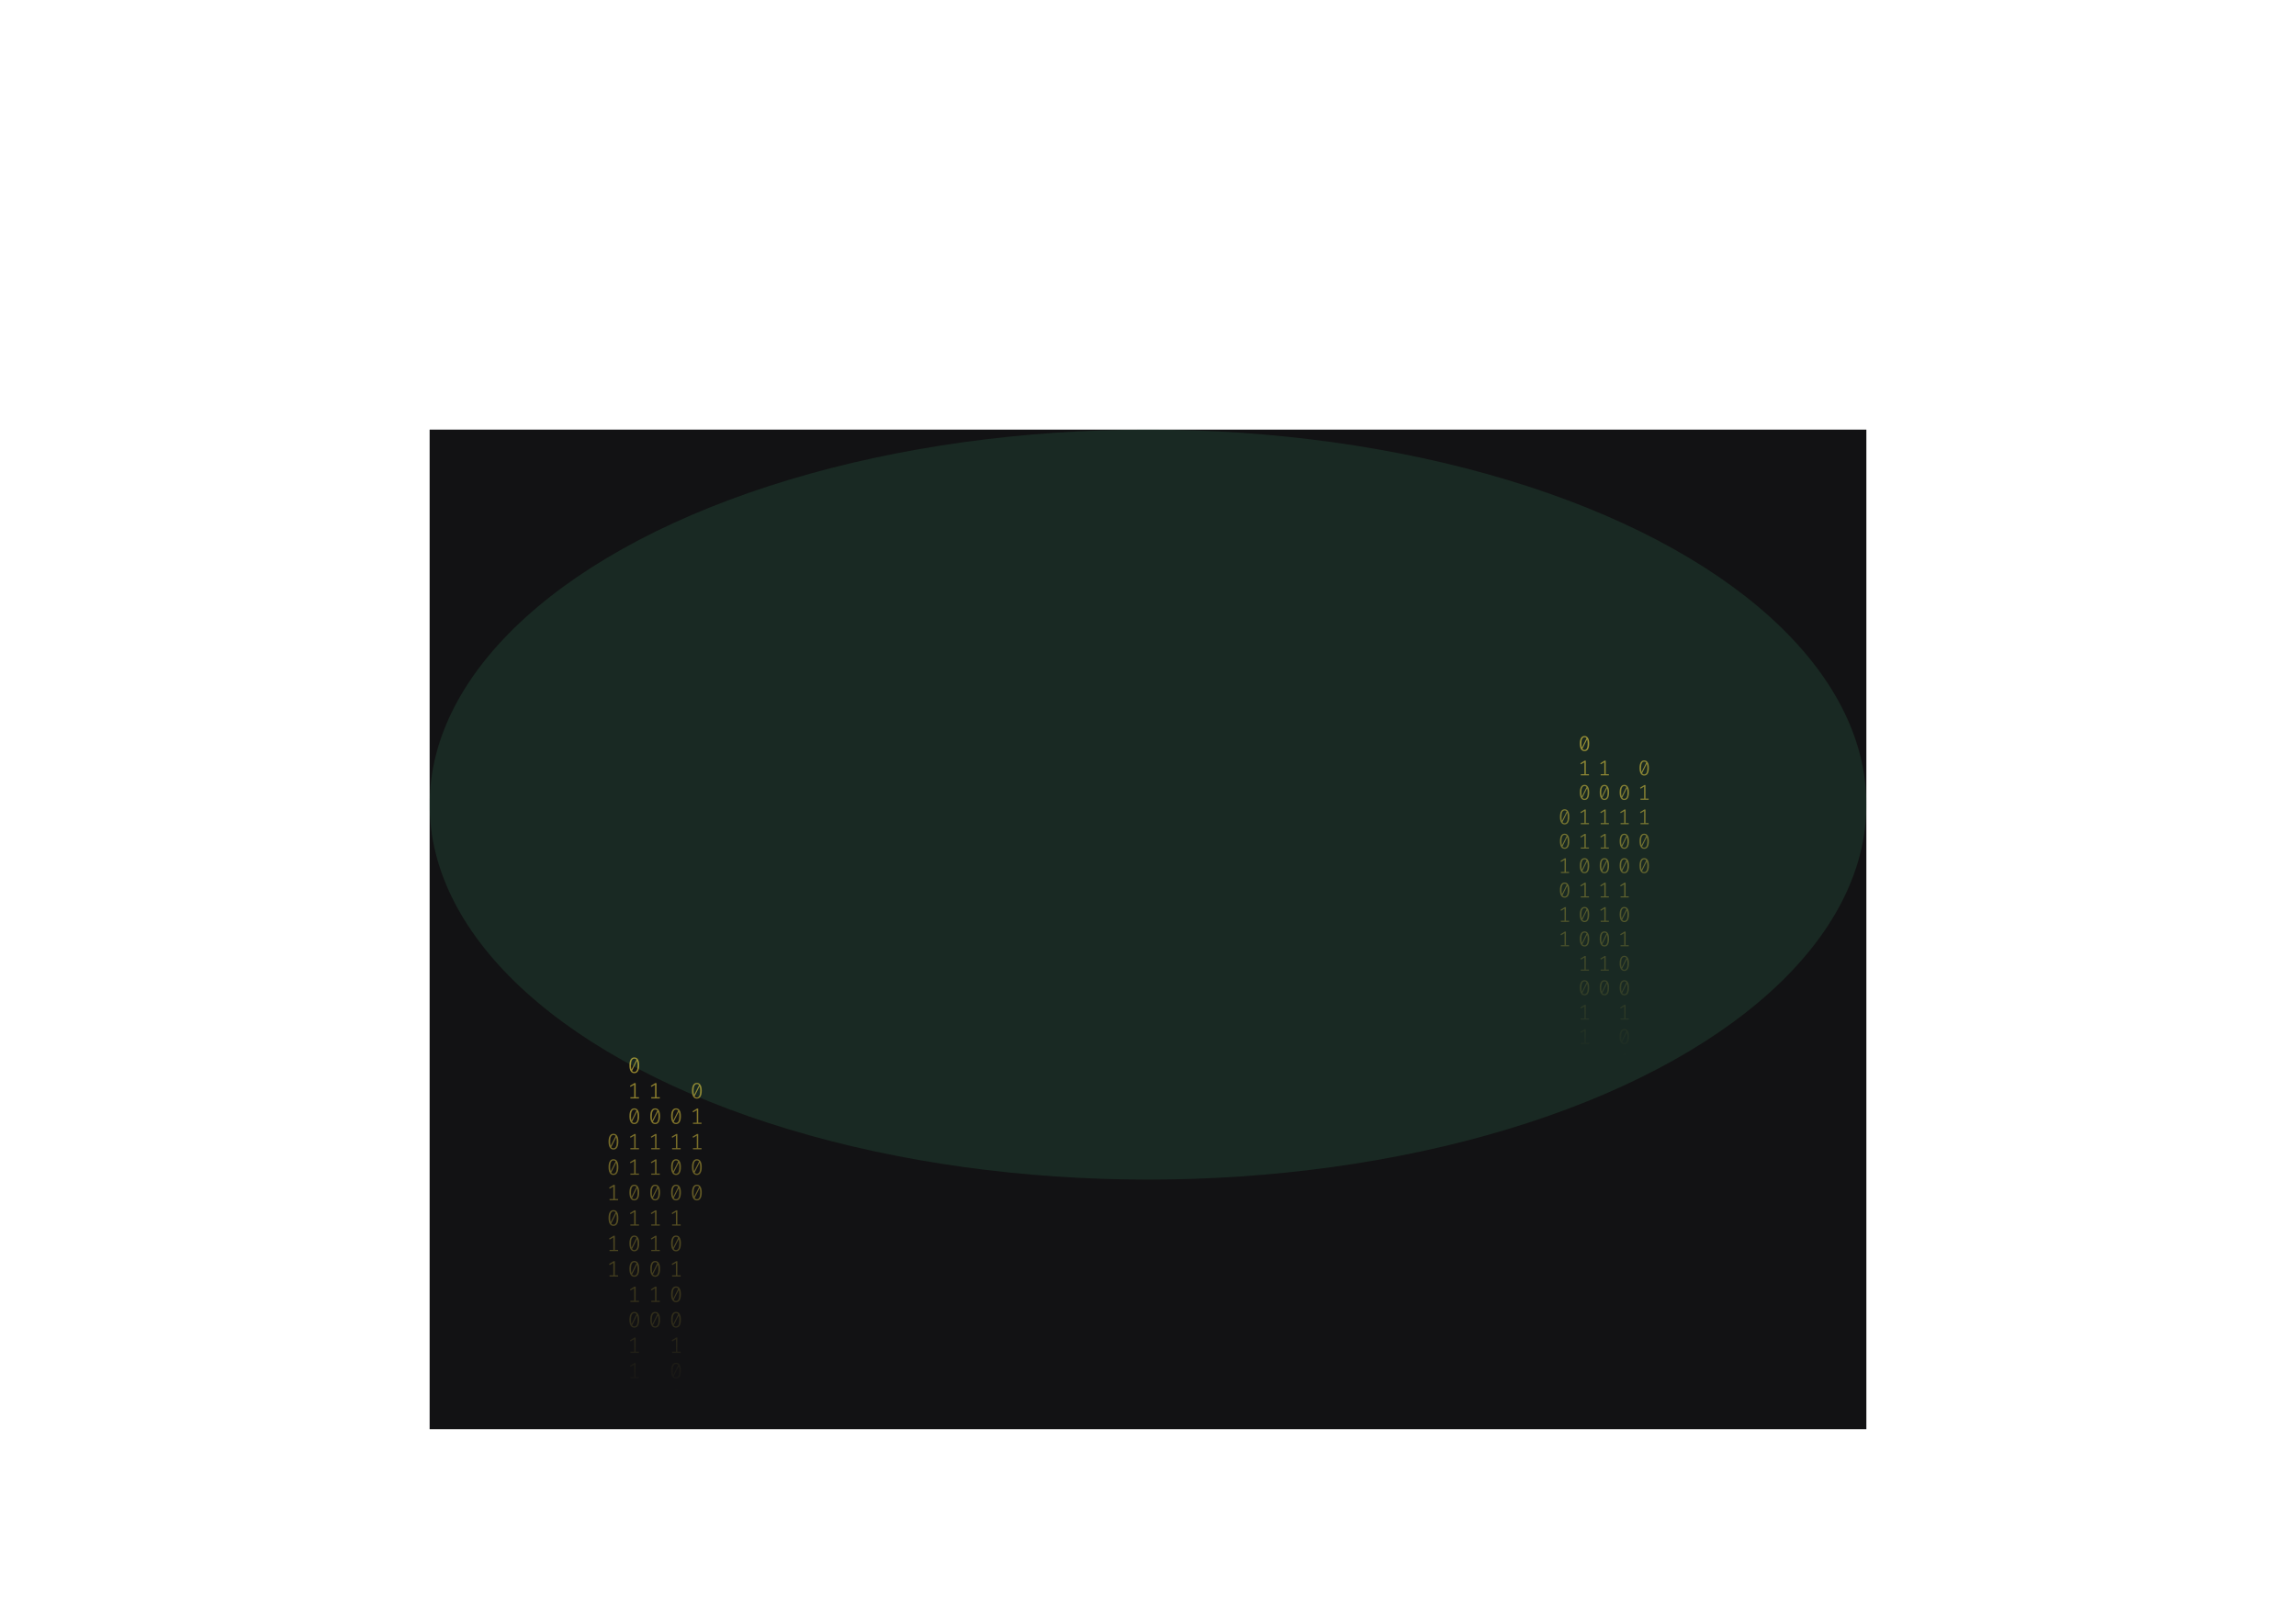 <svg width="2143" height="1502" viewBox="0 0 2143 1502" fill="none" xmlns="http://www.w3.org/2000/svg">
<rect width="1341" height="933" transform="translate(401 401)" fill="#121214"/>
<g opacity="0.2" filter="url(#filter0_f_122_130)">
<ellipse cx="1071.5" cy="751" rx="670.5" ry="350" fill="#35875D"/>
</g>
<path d="M592.035 987C593.53 987 594.662 987.63 595.431 988.891C596.213 990.138 596.605 991.953 596.605 994.336C596.605 996.719 596.213 998.541 595.431 999.802C594.662 1001.06 593.53 1001.69 592.035 1001.69C590.554 1001.69 589.422 1001.06 588.639 999.802C587.856 998.541 587.465 996.719 587.465 994.336C587.465 991.967 587.856 990.152 588.639 988.891C589.422 987.63 590.554 987 592.035 987ZM588.953 994.336C588.953 996.026 589.107 997.35 589.415 998.306L594.068 989.099C593.579 988.448 592.901 988.122 592.035 988.122C591.071 988.122 590.316 988.635 589.771 989.66C589.226 990.672 588.953 992.23 588.953 994.336ZM592.035 1000.55C593.013 1000.55 593.775 1000.04 594.32 999.033C594.865 998.008 595.137 996.442 595.137 994.336C595.137 992.549 594.963 991.163 594.613 990.18L589.96 999.469C590.463 1000.19 591.154 1000.55 592.035 1000.55Z" fill="url(#paint0_linear_122_130)" fill-opacity="0.6"/>
<path d="M593.293 1024.13H596.374V1025.24H588.387V1024.13H591.951V1012.46L588.555 1014.47L587.968 1013.54L592.161 1010.96H593.293V1024.13Z" fill="url(#paint1_linear_122_130)" fill-opacity="0.6"/>
<path d="M592.035 1034.5C593.53 1034.5 594.662 1035.13 595.431 1036.39C596.213 1037.64 596.605 1039.46 596.605 1041.84C596.605 1044.22 596.213 1046.04 595.431 1047.3C594.662 1048.56 593.53 1049.2 592.035 1049.2C590.554 1049.2 589.422 1048.56 588.639 1047.3C587.856 1046.04 587.465 1044.22 587.465 1041.84C587.465 1039.47 587.856 1037.65 588.639 1036.39C589.422 1035.13 590.554 1034.5 592.035 1034.5ZM588.953 1041.84C588.953 1043.53 589.107 1044.85 589.415 1045.81L594.068 1036.6C593.579 1035.95 592.901 1035.62 592.035 1035.62C591.071 1035.62 590.316 1036.14 589.771 1037.16C589.226 1038.17 588.953 1039.73 588.953 1041.84ZM592.035 1048.05C593.013 1048.05 593.775 1047.55 594.32 1046.53C594.865 1045.51 595.137 1043.94 595.137 1041.84C595.137 1040.05 594.963 1038.67 594.613 1037.68L589.96 1046.97C590.463 1047.69 591.154 1048.05 592.035 1048.05Z" fill="url(#paint2_linear_122_130)" fill-opacity="0.6"/>
<path d="M593.293 1071.64H596.374V1072.74H588.387V1071.64H591.951V1059.96L588.555 1061.97L587.968 1061.04L592.161 1058.46H593.293V1071.64Z" fill="url(#paint3_linear_122_130)" fill-opacity="0.6"/>
<path d="M593.293 1095.39H596.374V1096.49H588.387V1095.39H591.951V1083.71L588.555 1085.72L587.968 1084.79L592.161 1082.21H593.293V1095.39Z" fill="url(#paint4_linear_122_130)" fill-opacity="0.6"/>
<path d="M592.035 1105.76C593.53 1105.76 594.662 1106.39 595.431 1107.65C596.213 1108.89 596.605 1110.71 596.605 1113.09C596.605 1115.47 596.213 1117.3 595.431 1118.56C594.662 1119.82 593.53 1120.45 592.035 1120.45C590.554 1120.45 589.422 1119.82 588.639 1118.56C587.856 1117.3 587.465 1115.47 587.465 1113.09C587.465 1110.72 587.856 1108.91 588.639 1107.65C589.422 1106.39 590.554 1105.76 592.035 1105.76ZM588.953 1113.09C588.953 1114.78 589.107 1116.1 589.415 1117.06L594.068 1107.85C593.579 1107.2 592.901 1106.88 592.035 1106.88C591.071 1106.88 590.316 1107.39 589.771 1108.42C589.226 1109.43 588.953 1110.99 588.953 1113.09ZM592.035 1119.31C593.013 1119.31 593.775 1118.8 594.32 1117.79C594.865 1116.76 595.137 1115.2 595.137 1113.09C595.137 1111.3 594.963 1109.92 594.613 1108.93L589.96 1118.22C590.463 1118.95 591.154 1119.31 592.035 1119.31Z" fill="url(#paint5_linear_122_130)" fill-opacity="0.6"/>
<path d="M593.293 1142.89H596.374V1143.99H588.387V1142.89H591.951V1131.21L588.555 1133.23L587.968 1132.29L592.161 1129.71H593.293V1142.89Z" fill="url(#paint6_linear_122_130)" fill-opacity="0.6"/>
<path d="M592.035 1153.26C593.53 1153.26 594.662 1153.89 595.431 1155.15C596.213 1156.4 596.605 1158.21 596.605 1160.59C596.605 1162.98 596.213 1164.8 595.431 1166.06C594.662 1167.32 593.53 1167.95 592.035 1167.95C590.554 1167.95 589.422 1167.32 588.639 1166.06C587.856 1164.8 587.465 1162.98 587.465 1160.59C587.465 1158.22 587.856 1156.41 588.639 1155.15C589.422 1153.89 590.554 1153.26 592.035 1153.26ZM588.953 1160.59C588.953 1162.28 589.107 1163.61 589.415 1164.56L594.068 1155.36C593.579 1154.71 592.901 1154.38 592.035 1154.38C591.071 1154.38 590.316 1154.89 589.771 1155.92C589.226 1156.93 588.953 1158.49 588.953 1160.59ZM592.035 1166.81C593.013 1166.81 593.775 1166.3 594.32 1165.29C594.865 1164.27 595.137 1162.7 595.137 1160.59C595.137 1158.81 594.963 1157.42 594.613 1156.44L589.96 1165.73C590.463 1166.45 591.154 1166.81 592.035 1166.81Z" fill="url(#paint7_linear_122_130)" fill-opacity="0.6"/>
<path d="M592.035 1177.01C593.53 1177.01 594.662 1177.64 595.431 1178.9C596.213 1180.15 596.605 1181.96 596.605 1184.34C596.605 1186.73 596.213 1188.55 595.431 1189.81C594.662 1191.07 593.53 1191.7 592.035 1191.7C590.554 1191.7 589.422 1191.07 588.639 1189.81C587.856 1188.55 587.465 1186.73 587.465 1184.34C587.465 1181.98 587.856 1180.16 588.639 1178.9C589.422 1177.64 590.554 1177.01 592.035 1177.01ZM588.953 1184.34C588.953 1186.03 589.107 1187.36 589.415 1188.31L594.068 1179.11C593.579 1178.46 592.901 1178.13 592.035 1178.13C591.071 1178.13 590.316 1178.64 589.771 1179.67C589.226 1180.68 588.953 1182.24 588.953 1184.34ZM592.035 1190.56C593.013 1190.56 593.775 1190.05 594.32 1189.04C594.865 1188.02 595.137 1186.45 595.137 1184.34C595.137 1182.56 594.963 1181.17 594.613 1180.19L589.96 1189.48C590.463 1190.2 591.154 1190.56 592.035 1190.56Z" fill="url(#paint8_linear_122_130)" fill-opacity="0.6"/>
<path d="M593.293 1214.14H596.374V1215.24H588.387V1214.14H591.951V1202.46L588.555 1204.48L587.968 1203.54L592.161 1200.97H593.293V1214.14Z" fill="url(#paint9_linear_122_130)" fill-opacity="0.6"/>
<path d="M592.035 1224.51C593.53 1224.51 594.662 1225.14 595.431 1226.4C596.213 1227.65 596.605 1229.46 596.605 1231.85C596.605 1234.23 596.213 1236.05 595.431 1237.31C594.662 1238.57 593.53 1239.2 592.035 1239.2C590.554 1239.2 589.422 1238.57 588.639 1237.31C587.856 1236.05 587.465 1234.23 587.465 1231.85C587.465 1229.48 587.856 1227.66 588.639 1226.4C589.422 1225.14 590.554 1224.51 592.035 1224.51ZM588.953 1231.85C588.953 1233.54 589.107 1234.86 589.415 1235.82L594.068 1226.61C593.579 1225.96 592.901 1225.63 592.035 1225.63C591.071 1225.63 590.316 1226.15 589.771 1227.17C589.226 1228.18 588.953 1229.74 588.953 1231.85ZM592.035 1238.06C593.013 1238.06 593.775 1237.55 594.32 1236.54C594.865 1235.52 595.137 1233.95 595.137 1231.85C595.137 1230.06 594.963 1228.67 594.613 1227.69L589.96 1236.98C590.463 1237.7 591.154 1238.06 592.035 1238.06Z" fill="url(#paint10_linear_122_130)" fill-opacity="0.6"/>
<path d="M593.293 1261.65H596.374V1262.75H588.387V1261.65H591.951V1249.97L588.555 1251.98L587.968 1251.05L592.161 1248.47H593.293V1261.65Z" fill="url(#paint11_linear_122_130)" fill-opacity="0.6"/>
<path d="M593.293 1285.4H596.374V1286.5H588.387V1285.4H591.951V1273.72L588.555 1275.73L587.968 1274.8L592.161 1272.22H593.293V1285.4Z" fill="url(#paint12_linear_122_130)" fill-opacity="0.6"/>
<path d="M630.965 1034.5C632.46 1034.5 633.592 1035.13 634.361 1036.39C635.144 1037.64 635.535 1039.46 635.535 1041.84C635.535 1044.22 635.144 1046.04 634.361 1047.3C633.592 1048.56 632.46 1049.2 630.965 1049.2C629.484 1049.2 628.352 1048.56 627.569 1047.3C626.787 1046.04 626.395 1044.22 626.395 1041.84C626.395 1039.47 626.787 1037.65 627.569 1036.39C628.352 1035.13 629.484 1034.5 630.965 1034.5ZM627.884 1041.84C627.884 1043.53 628.037 1044.85 628.345 1045.81L632.998 1036.6C632.509 1035.95 631.832 1035.62 630.965 1035.62C630.001 1035.62 629.246 1036.14 628.701 1037.16C628.156 1038.17 627.884 1039.73 627.884 1041.84ZM630.965 1048.05C631.943 1048.05 632.705 1047.55 633.25 1046.53C633.795 1045.51 634.068 1043.94 634.068 1041.84C634.068 1040.05 633.893 1038.67 633.543 1037.68L628.89 1046.97C629.393 1047.69 630.085 1048.05 630.965 1048.05Z" fill="url(#paint13_linear_122_130)" fill-opacity="0.6"/>
<path d="M632.223 1071.64H635.304V1072.74H627.318V1071.64H630.881V1059.96L627.485 1061.97L626.898 1061.04L631.091 1058.46H632.223V1071.64Z" fill="url(#paint14_linear_122_130)" fill-opacity="0.6"/>
<path d="M630.965 1082C632.46 1082 633.592 1082.63 634.361 1083.9C635.144 1085.14 635.535 1086.96 635.535 1089.34C635.535 1091.72 635.144 1093.55 634.361 1094.81C633.592 1096.07 632.46 1096.7 630.965 1096.7C629.484 1096.7 628.352 1096.07 627.569 1094.81C626.787 1093.55 626.395 1091.72 626.395 1089.34C626.395 1086.97 626.787 1085.16 627.569 1083.9C628.352 1082.63 629.484 1082 630.965 1082ZM627.884 1089.34C627.884 1091.03 628.037 1092.35 628.345 1093.31L632.998 1084.1C632.509 1083.45 631.832 1083.13 630.965 1083.13C630.001 1083.13 629.246 1083.64 628.701 1084.66C628.156 1085.68 627.884 1087.23 627.884 1089.34ZM630.965 1095.55C631.943 1095.55 632.705 1095.05 633.25 1094.04C633.795 1093.01 634.068 1091.45 634.068 1089.34C634.068 1087.55 633.893 1086.17 633.543 1085.18L628.89 1094.47C629.393 1095.19 630.085 1095.55 630.965 1095.55Z" fill="url(#paint15_linear_122_130)" fill-opacity="0.6"/>
<path d="M630.965 1105.76C632.46 1105.76 633.592 1106.39 634.361 1107.65C635.144 1108.89 635.535 1110.71 635.535 1113.09C635.535 1115.47 635.144 1117.3 634.361 1118.56C633.592 1119.82 632.46 1120.45 630.965 1120.45C629.484 1120.45 628.352 1119.82 627.569 1118.56C626.787 1117.3 626.395 1115.47 626.395 1113.09C626.395 1110.72 626.787 1108.91 627.569 1107.65C628.352 1106.39 629.484 1105.76 630.965 1105.76ZM627.884 1113.09C627.884 1114.78 628.037 1116.1 628.345 1117.06L632.998 1107.85C632.509 1107.2 631.832 1106.88 630.965 1106.88C630.001 1106.88 629.246 1107.39 628.701 1108.42C628.156 1109.43 627.884 1110.99 627.884 1113.09ZM630.965 1119.31C631.943 1119.31 632.705 1118.8 633.25 1117.79C633.795 1116.76 634.068 1115.2 634.068 1113.09C634.068 1111.3 633.893 1109.92 633.543 1108.93L628.89 1118.22C629.393 1118.95 630.085 1119.31 630.965 1119.31Z" fill="url(#paint16_linear_122_130)" fill-opacity="0.6"/>
<path d="M632.223 1142.89H635.304V1143.99H627.318V1142.89H630.881V1131.21L627.485 1133.23L626.898 1132.29L631.091 1129.71H632.223V1142.89Z" fill="url(#paint17_linear_122_130)" fill-opacity="0.6"/>
<path d="M630.965 1153.26C632.46 1153.26 633.592 1153.89 634.361 1155.15C635.144 1156.4 635.535 1158.21 635.535 1160.59C635.535 1162.98 635.144 1164.8 634.361 1166.06C633.592 1167.32 632.46 1167.95 630.965 1167.95C629.484 1167.95 628.352 1167.32 627.569 1166.06C626.787 1164.8 626.395 1162.98 626.395 1160.59C626.395 1158.22 626.787 1156.41 627.569 1155.15C628.352 1153.89 629.484 1153.26 630.965 1153.26ZM627.884 1160.59C627.884 1162.28 628.037 1163.61 628.345 1164.56L632.998 1155.36C632.509 1154.71 631.832 1154.38 630.965 1154.38C630.001 1154.38 629.246 1154.89 628.701 1155.92C628.156 1156.93 627.884 1158.49 627.884 1160.59ZM630.965 1166.81C631.943 1166.81 632.705 1166.3 633.25 1165.29C633.795 1164.27 634.068 1162.7 634.068 1160.59C634.068 1158.81 633.893 1157.42 633.543 1156.44L628.89 1165.73C629.393 1166.45 630.085 1166.81 630.965 1166.81Z" fill="url(#paint18_linear_122_130)" fill-opacity="0.6"/>
<path d="M632.223 1190.39H635.304V1191.49H627.318V1190.39H630.881V1178.71L627.485 1180.73L626.898 1179.79L631.091 1177.22H632.223V1190.39Z" fill="url(#paint19_linear_122_130)" fill-opacity="0.6"/>
<path d="M630.965 1200.76C632.46 1200.76 633.592 1201.39 634.361 1202.65C635.144 1203.9 635.535 1205.71 635.535 1208.1C635.535 1210.48 635.144 1212.3 634.361 1213.56C633.592 1214.82 632.46 1215.45 630.965 1215.45C629.484 1215.45 628.352 1214.82 627.569 1213.56C626.787 1212.3 626.395 1210.48 626.395 1208.1C626.395 1205.73 626.787 1203.91 627.569 1202.65C628.352 1201.39 629.484 1200.76 630.965 1200.76ZM627.884 1208.1C627.884 1209.79 628.037 1211.11 628.345 1212.07L632.998 1202.86C632.509 1202.21 631.832 1201.88 630.965 1201.88C630.001 1201.88 629.246 1202.39 628.701 1203.42C628.156 1204.43 627.884 1205.99 627.884 1208.1ZM630.965 1214.31C631.943 1214.31 632.705 1213.8 633.25 1212.79C633.795 1211.77 634.068 1210.2 634.068 1208.1C634.068 1206.31 633.893 1204.92 633.543 1203.94L628.89 1213.23C629.393 1213.95 630.085 1214.31 630.965 1214.31Z" fill="url(#paint20_linear_122_130)" fill-opacity="0.6"/>
<path d="M630.965 1224.51C632.46 1224.51 633.592 1225.14 634.361 1226.4C635.144 1227.65 635.535 1229.46 635.535 1231.85C635.535 1234.23 635.144 1236.05 634.361 1237.31C633.592 1238.57 632.46 1239.2 630.965 1239.2C629.484 1239.2 628.352 1238.57 627.569 1237.31C626.787 1236.05 626.395 1234.23 626.395 1231.85C626.395 1229.48 626.787 1227.66 627.569 1226.4C628.352 1225.14 629.484 1224.51 630.965 1224.51ZM627.884 1231.85C627.884 1233.54 628.037 1234.86 628.345 1235.82L632.998 1226.61C632.509 1225.96 631.832 1225.63 630.965 1225.63C630.001 1225.63 629.246 1226.15 628.701 1227.17C628.156 1228.18 627.884 1229.74 627.884 1231.85ZM630.965 1238.06C631.943 1238.06 632.705 1237.55 633.25 1236.54C633.795 1235.52 634.068 1233.95 634.068 1231.85C634.068 1230.06 633.893 1228.67 633.543 1227.69L628.89 1236.98C629.393 1237.7 630.085 1238.06 630.965 1238.06Z" fill="url(#paint21_linear_122_130)" fill-opacity="0.6"/>
<path d="M632.223 1261.65H635.304V1262.75H627.318V1261.65H630.881V1249.97L627.485 1251.98L626.898 1251.05L631.091 1248.47H632.223V1261.65Z" fill="url(#paint22_linear_122_130)" fill-opacity="0.6"/>
<path d="M630.965 1272.01C632.46 1272.01 633.592 1272.64 634.361 1273.9C635.144 1275.15 635.535 1276.97 635.535 1279.35C635.535 1281.73 635.144 1283.55 634.361 1284.81C633.592 1286.08 632.46 1286.71 630.965 1286.71C629.484 1286.71 628.352 1286.08 627.569 1284.81C626.787 1283.55 626.395 1281.73 626.395 1279.35C626.395 1276.98 626.787 1275.16 627.569 1273.9C628.352 1272.64 629.484 1272.01 630.965 1272.01ZM627.884 1279.35C627.884 1281.04 628.037 1282.36 628.345 1283.32L632.998 1274.11C632.509 1273.46 631.832 1273.13 630.965 1273.13C630.001 1273.13 629.246 1273.65 628.701 1274.67C628.156 1275.68 627.884 1277.24 627.884 1279.35ZM630.965 1285.56C631.943 1285.56 632.705 1285.06 633.25 1284.05C633.795 1283.02 634.068 1281.45 634.068 1279.35C634.068 1277.56 633.893 1276.18 633.543 1275.19L628.89 1284.48C629.393 1285.2 630.085 1285.56 630.965 1285.56Z" fill="url(#paint23_linear_122_130)" fill-opacity="0.6"/>
<path d="M632.223 1309.15H635.304V1310.25H627.318V1309.15H630.881V1297.47L627.485 1299.48L626.898 1298.55L631.091 1295.97H632.223V1309.15Z" fill="url(#paint24_linear_122_130)" fill-opacity="0.6"/>
<path d="M632.223 1332.9H635.304V1334H627.318V1332.9H630.881V1321.22L627.485 1323.23L626.898 1322.3L631.091 1319.72H632.223V1332.9Z" fill="url(#paint25_linear_122_130)" fill-opacity="0.6"/>
<path d="M572.57 1058.25C574.065 1058.25 575.197 1058.88 575.966 1060.14C576.748 1061.39 577.14 1063.21 577.14 1065.59C577.14 1067.97 576.748 1069.79 575.966 1071.05C575.197 1072.32 574.065 1072.95 572.57 1072.95C571.088 1072.95 569.956 1072.32 569.174 1071.05C568.391 1069.79 568 1067.97 568 1065.59C568 1063.22 568.391 1061.41 569.174 1060.14C569.956 1058.88 571.088 1058.25 572.57 1058.25ZM569.488 1065.59C569.488 1067.28 569.642 1068.6 569.95 1069.56L574.603 1060.35C574.114 1059.7 573.436 1059.38 572.57 1059.38C571.606 1059.38 570.851 1059.89 570.306 1060.91C569.761 1061.92 569.488 1063.48 569.488 1065.59ZM572.57 1071.8C573.548 1071.8 574.31 1071.3 574.855 1070.29C575.4 1069.26 575.672 1067.7 575.672 1065.59C575.672 1063.8 575.498 1062.42 575.148 1061.43L570.495 1070.72C570.998 1071.44 571.689 1071.8 572.57 1071.8Z" fill="url(#paint26_linear_122_130)" fill-opacity="0.6"/>
<path d="M572.57 1082C574.065 1082 575.197 1082.63 575.966 1083.9C576.748 1085.14 577.14 1086.96 577.14 1089.34C577.14 1091.72 576.748 1093.55 575.966 1094.81C575.197 1096.07 574.065 1096.7 572.57 1096.7C571.088 1096.7 569.956 1096.07 569.174 1094.81C568.391 1093.55 568 1091.72 568 1089.34C568 1086.97 568.391 1085.16 569.174 1083.9C569.956 1082.63 571.088 1082 572.57 1082ZM569.488 1089.34C569.488 1091.03 569.642 1092.35 569.95 1093.31L574.603 1084.1C574.114 1083.45 573.436 1083.13 572.57 1083.13C571.606 1083.13 570.851 1083.64 570.306 1084.66C569.761 1085.68 569.488 1087.23 569.488 1089.34ZM572.57 1095.55C573.548 1095.55 574.31 1095.05 574.855 1094.04C575.4 1093.01 575.672 1091.45 575.672 1089.34C575.672 1087.55 575.498 1086.17 575.148 1085.18L570.495 1094.47C570.998 1095.19 571.689 1095.55 572.57 1095.55Z" fill="url(#paint27_linear_122_130)" fill-opacity="0.6"/>
<path d="M573.828 1119.14H576.909V1120.24H568.922V1119.14H572.486V1107.46L569.09 1109.48L568.503 1108.54L572.696 1105.96H573.828V1119.14Z" fill="url(#paint28_linear_122_130)" fill-opacity="0.6"/>
<path d="M572.57 1129.51C574.065 1129.51 575.197 1130.14 575.966 1131.4C576.748 1132.64 577.14 1134.46 577.14 1136.84C577.14 1139.23 576.748 1141.05 575.966 1142.31C575.197 1143.57 574.065 1144.2 572.57 1144.2C571.088 1144.2 569.956 1143.57 569.174 1142.31C568.391 1141.05 568 1139.23 568 1136.84C568 1134.47 568.391 1132.66 569.174 1131.4C569.956 1130.14 571.088 1129.51 572.57 1129.51ZM569.488 1136.84C569.488 1138.53 569.642 1139.86 569.95 1140.81L574.603 1131.61C574.114 1130.95 573.436 1130.63 572.57 1130.63C571.606 1130.63 570.851 1131.14 570.306 1132.17C569.761 1133.18 569.488 1134.74 569.488 1136.84ZM572.57 1143.06C573.548 1143.06 574.31 1142.55 574.855 1141.54C575.4 1140.51 575.672 1138.95 575.672 1136.84C575.672 1135.06 575.498 1133.67 575.148 1132.69L570.495 1141.98C570.998 1142.7 571.689 1143.06 572.57 1143.06Z" fill="url(#paint29_linear_122_130)" fill-opacity="0.6"/>
<path d="M573.828 1166.64H576.909V1167.74H568.922V1166.64H572.486V1154.96L569.09 1156.98L568.503 1156.04L572.696 1153.47H573.828V1166.64Z" fill="url(#paint30_linear_122_130)" fill-opacity="0.6"/>
<path d="M573.828 1190.39H576.909V1191.49H568.922V1190.39H572.486V1178.71L569.09 1180.73L568.503 1179.79L572.696 1177.22H573.828V1190.39Z" fill="url(#paint31_linear_122_130)" fill-opacity="0.6"/>
<path d="M612.758 1024.13H615.839V1025.24H607.853V1024.13H611.416V1012.46L608.02 1014.47L607.433 1013.54L611.626 1010.96H612.758V1024.13Z" fill="url(#paint32_linear_122_130)" fill-opacity="0.6"/>
<path d="M611.5 1034.5C612.995 1034.5 614.127 1035.13 614.896 1036.39C615.679 1037.64 616.07 1039.46 616.07 1041.84C616.07 1044.22 615.679 1046.04 614.896 1047.3C614.127 1048.56 612.995 1049.2 611.5 1049.2C610.019 1049.2 608.887 1048.56 608.104 1047.3C607.321 1046.04 606.93 1044.22 606.93 1041.84C606.93 1039.47 607.321 1037.65 608.104 1036.39C608.887 1035.13 610.019 1034.5 611.5 1034.5ZM608.419 1041.84C608.419 1043.53 608.572 1044.85 608.88 1045.81L613.533 1036.6C613.044 1035.95 612.366 1035.62 611.5 1035.62C610.536 1035.62 609.781 1036.14 609.236 1037.16C608.691 1038.17 608.419 1039.73 608.419 1041.84ZM611.5 1048.05C612.478 1048.05 613.24 1047.55 613.785 1046.53C614.33 1045.51 614.602 1043.94 614.602 1041.84C614.602 1040.05 614.428 1038.67 614.078 1037.68L609.425 1046.97C609.928 1047.69 610.62 1048.05 611.5 1048.05Z" fill="url(#paint33_linear_122_130)" fill-opacity="0.6"/>
<path d="M612.758 1071.64H615.839V1072.74H607.853V1071.64H611.416V1059.96L608.02 1061.97L607.433 1061.04L611.626 1058.46H612.758V1071.64Z" fill="url(#paint34_linear_122_130)" fill-opacity="0.6"/>
<path d="M612.758 1095.39H615.839V1096.49H607.853V1095.39H611.416V1083.71L608.02 1085.72L607.433 1084.79L611.626 1082.21H612.758V1095.39Z" fill="url(#paint35_linear_122_130)" fill-opacity="0.6"/>
<path d="M611.5 1105.76C612.995 1105.76 614.127 1106.39 614.896 1107.65C615.679 1108.89 616.07 1110.71 616.07 1113.09C616.07 1115.47 615.679 1117.3 614.896 1118.56C614.127 1119.82 612.995 1120.45 611.5 1120.45C610.019 1120.45 608.887 1119.82 608.104 1118.56C607.321 1117.3 606.93 1115.47 606.93 1113.09C606.93 1110.72 607.321 1108.91 608.104 1107.65C608.887 1106.39 610.019 1105.76 611.5 1105.76ZM608.419 1113.09C608.419 1114.78 608.572 1116.1 608.88 1117.06L613.533 1107.85C613.044 1107.2 612.366 1106.88 611.5 1106.88C610.536 1106.88 609.781 1107.39 609.236 1108.42C608.691 1109.43 608.419 1110.99 608.419 1113.09ZM611.5 1119.31C612.478 1119.31 613.24 1118.8 613.785 1117.79C614.33 1116.76 614.602 1115.2 614.602 1113.09C614.602 1111.3 614.428 1109.92 614.078 1108.93L609.425 1118.22C609.928 1118.95 610.62 1119.31 611.5 1119.31Z" fill="url(#paint36_linear_122_130)" fill-opacity="0.6"/>
<path d="M612.758 1142.89H615.839V1143.99H607.853V1142.89H611.416V1131.21L608.02 1133.23L607.433 1132.29L611.626 1129.71H612.758V1142.89Z" fill="url(#paint37_linear_122_130)" fill-opacity="0.6"/>
<path d="M612.758 1166.64H615.839V1167.74H607.853V1166.64H611.416V1154.96L608.02 1156.98L607.433 1156.04L611.626 1153.47H612.758V1166.64Z" fill="url(#paint38_linear_122_130)" fill-opacity="0.6"/>
<path d="M611.5 1177.01C612.995 1177.01 614.127 1177.64 614.896 1178.9C615.679 1180.15 616.07 1181.96 616.07 1184.34C616.07 1186.73 615.679 1188.55 614.896 1189.81C614.127 1191.07 612.995 1191.7 611.5 1191.7C610.019 1191.7 608.887 1191.07 608.104 1189.81C607.321 1188.55 606.93 1186.73 606.93 1184.34C606.93 1181.98 607.321 1180.16 608.104 1178.9C608.887 1177.64 610.019 1177.01 611.5 1177.01ZM608.419 1184.34C608.419 1186.03 608.572 1187.36 608.88 1188.31L613.533 1179.11C613.044 1178.46 612.366 1178.13 611.5 1178.13C610.536 1178.13 609.781 1178.64 609.236 1179.67C608.691 1180.68 608.419 1182.24 608.419 1184.34ZM611.5 1190.56C612.478 1190.56 613.24 1190.05 613.785 1189.04C614.33 1188.02 614.602 1186.45 614.602 1184.34C614.602 1182.56 614.428 1181.17 614.078 1180.19L609.425 1189.48C609.928 1190.2 610.62 1190.56 611.5 1190.56Z" fill="url(#paint39_linear_122_130)" fill-opacity="0.6"/>
<path d="M612.758 1214.14H615.839V1215.24H607.853V1214.14H611.416V1202.46L608.02 1204.48L607.433 1203.54L611.626 1200.97H612.758V1214.14Z" fill="url(#paint40_linear_122_130)" fill-opacity="0.6"/>
<path d="M611.5 1224.51C612.995 1224.51 614.127 1225.14 614.896 1226.4C615.679 1227.65 616.07 1229.46 616.07 1231.85C616.07 1234.23 615.679 1236.05 614.896 1237.31C614.127 1238.57 612.995 1239.2 611.5 1239.2C610.019 1239.2 608.887 1238.57 608.104 1237.31C607.321 1236.05 606.93 1234.23 606.93 1231.85C606.93 1229.48 607.321 1227.66 608.104 1226.4C608.887 1225.14 610.019 1224.51 611.5 1224.51ZM608.419 1231.85C608.419 1233.54 608.572 1234.86 608.88 1235.82L613.533 1226.61C613.044 1225.96 612.366 1225.63 611.5 1225.63C610.536 1225.63 609.781 1226.15 609.236 1227.17C608.691 1228.18 608.419 1229.74 608.419 1231.85ZM611.5 1238.06C612.478 1238.06 613.24 1237.55 613.785 1236.54C614.33 1235.52 614.602 1233.95 614.602 1231.85C614.602 1230.06 614.428 1228.67 614.078 1227.69L609.425 1236.98C609.928 1237.7 610.62 1238.06 611.5 1238.06Z" fill="url(#paint41_linear_122_130)" fill-opacity="0.6"/>
<path d="M650.43 1010.75C651.926 1010.75 653.057 1011.38 653.826 1012.64C654.609 1013.89 655 1015.7 655 1018.09C655 1020.47 654.609 1022.29 653.826 1023.55C653.057 1024.81 651.926 1025.44 650.43 1025.44C648.949 1025.44 647.817 1024.81 647.034 1023.55C646.252 1022.29 645.86 1020.47 645.86 1018.09C645.86 1015.72 646.252 1013.9 647.034 1012.64C647.817 1011.38 648.949 1010.75 650.43 1010.75ZM647.349 1018.09C647.349 1019.78 647.502 1021.1 647.81 1022.06L652.464 1012.85C651.974 1012.2 651.297 1011.87 650.43 1011.87C649.466 1011.87 648.711 1012.39 648.166 1013.41C647.621 1014.42 647.349 1015.98 647.349 1018.09ZM650.43 1024.3C651.408 1024.3 652.17 1023.8 652.715 1022.78C653.26 1021.76 653.533 1020.19 653.533 1018.09C653.533 1016.3 653.358 1014.91 653.009 1013.93L648.355 1023.22C648.858 1023.94 649.55 1024.3 650.43 1024.3Z" fill="url(#paint42_linear_122_130)" fill-opacity="0.6"/>
<path d="M651.688 1047.89H654.769V1048.99H646.783V1047.89H650.346V1036.21L646.95 1038.22L646.363 1037.29L650.556 1034.71H651.688V1047.89Z" fill="url(#paint43_linear_122_130)" fill-opacity="0.6"/>
<path d="M651.688 1071.64H654.769V1072.74H646.783V1071.64H650.346V1059.96L646.95 1061.97L646.363 1061.04L650.556 1058.46H651.688V1071.64Z" fill="url(#paint44_linear_122_130)" fill-opacity="0.6"/>
<path d="M650.43 1082C651.926 1082 653.057 1082.63 653.826 1083.9C654.609 1085.14 655 1086.96 655 1089.34C655 1091.72 654.609 1093.55 653.826 1094.81C653.057 1096.07 651.926 1096.7 650.43 1096.7C648.949 1096.7 647.817 1096.07 647.034 1094.81C646.252 1093.55 645.86 1091.72 645.86 1089.34C645.86 1086.97 646.252 1085.16 647.034 1083.9C647.817 1082.63 648.949 1082 650.43 1082ZM647.349 1089.34C647.349 1091.03 647.502 1092.35 647.81 1093.31L652.464 1084.1C651.974 1083.45 651.297 1083.13 650.43 1083.13C649.466 1083.13 648.711 1083.64 648.166 1084.66C647.621 1085.68 647.349 1087.23 647.349 1089.34ZM650.43 1095.55C651.408 1095.55 652.17 1095.05 652.715 1094.04C653.26 1093.01 653.533 1091.45 653.533 1089.34C653.533 1087.55 653.358 1086.17 653.009 1085.18L648.355 1094.47C648.858 1095.19 649.55 1095.55 650.43 1095.55Z" fill="url(#paint45_linear_122_130)" fill-opacity="0.6"/>
<path d="M650.43 1105.76C651.926 1105.76 653.057 1106.39 653.826 1107.65C654.609 1108.89 655 1110.71 655 1113.09C655 1115.47 654.609 1117.3 653.826 1118.56C653.057 1119.82 651.926 1120.45 650.43 1120.45C648.949 1120.45 647.817 1119.82 647.034 1118.56C646.252 1117.3 645.86 1115.47 645.86 1113.09C645.86 1110.72 646.252 1108.91 647.034 1107.65C647.817 1106.39 648.949 1105.76 650.43 1105.76ZM647.349 1113.09C647.349 1114.78 647.502 1116.1 647.81 1117.06L652.464 1107.85C651.974 1107.2 651.297 1106.88 650.43 1106.88C649.466 1106.88 648.711 1107.39 648.166 1108.42C647.621 1109.43 647.349 1110.99 647.349 1113.09ZM650.43 1119.31C651.408 1119.31 652.17 1118.8 652.715 1117.79C653.26 1116.76 653.533 1115.2 653.533 1113.09C653.533 1111.3 653.358 1109.92 653.009 1108.93L648.355 1118.22C648.858 1118.95 649.55 1119.31 650.43 1119.31Z" fill="url(#paint46_linear_122_130)" fill-opacity="0.6"/>
<g opacity="0.6">
<path d="M1478.93 687C1480.36 687 1481.44 687.605 1482.17 688.815C1482.92 690.011 1483.29 691.753 1483.29 694.04C1483.29 696.327 1482.92 698.075 1482.17 699.285C1481.44 700.495 1480.36 701.1 1478.93 701.1C1477.52 701.1 1476.44 700.495 1475.69 699.285C1474.94 698.075 1474.57 696.327 1474.57 694.04C1474.57 691.767 1474.94 690.025 1475.69 688.815C1476.44 687.605 1477.52 687 1478.93 687ZM1475.99 694.04C1475.99 695.662 1476.14 696.932 1476.43 697.849L1480.87 689.014C1480.4 688.389 1479.76 688.077 1478.93 688.077C1478.01 688.077 1477.29 688.569 1476.77 689.553C1476.25 690.523 1475.99 692.019 1475.99 694.04ZM1478.93 700.003C1479.86 700.003 1480.59 699.518 1481.11 698.547C1481.63 697.564 1481.89 696.061 1481.89 694.04C1481.89 692.325 1481.72 690.995 1481.39 690.051L1476.95 698.966C1477.43 699.658 1478.09 700.003 1478.93 700.003Z" fill="url(#paint47_linear_122_130)"/>
<path d="M1480.13 722.637H1483.07V723.694H1475.45V722.637H1478.85V711.428L1475.61 713.363L1475.05 712.465L1479.05 709.992H1480.13V722.637Z" fill="url(#paint48_linear_122_130)"/>
<path d="M1478.93 732.586C1480.36 732.586 1481.44 733.191 1482.17 734.4C1482.92 735.597 1483.29 737.339 1483.29 739.626C1483.29 741.913 1482.92 743.661 1482.17 744.871C1481.44 746.081 1480.36 746.686 1478.93 746.686C1477.52 746.686 1476.44 746.081 1475.69 744.871C1474.94 743.661 1474.57 741.913 1474.57 739.626C1474.57 737.352 1474.94 735.61 1475.69 734.4C1476.44 733.191 1477.52 732.586 1478.93 732.586ZM1475.99 739.626C1475.99 741.248 1476.14 742.518 1476.43 743.435L1480.87 734.6C1480.4 733.975 1479.76 733.663 1478.93 733.663C1478.01 733.663 1477.29 734.155 1476.77 735.138C1476.25 736.109 1475.99 737.605 1475.99 739.626ZM1478.93 745.589C1479.86 745.589 1480.59 745.104 1481.11 744.133C1481.63 743.149 1481.89 741.647 1481.89 739.626C1481.89 737.911 1481.72 736.581 1481.39 735.637L1476.95 744.552C1477.43 745.243 1478.09 745.589 1478.93 745.589Z" fill="url(#paint49_linear_122_130)"/>
<path d="M1480.13 768.222H1483.07V769.279H1475.45V768.222H1478.85V757.014L1475.61 758.948L1475.05 758.051L1479.05 755.578H1480.13V768.222Z" fill="url(#paint50_linear_122_130)"/>
<path d="M1480.13 791.015H1483.07V792.072H1475.45V791.015H1478.85V779.807L1475.61 781.741L1475.05 780.844L1479.05 778.371H1480.13V791.015Z" fill="url(#paint51_linear_122_130)"/>
<path d="M1478.93 800.964C1480.36 800.964 1481.44 801.569 1482.17 802.779C1482.92 803.976 1483.29 805.717 1483.29 808.004C1483.29 810.291 1482.92 812.039 1482.17 813.249C1481.44 814.459 1480.36 815.064 1478.93 815.064C1477.52 815.064 1476.44 814.459 1475.69 813.249C1474.94 812.039 1474.57 810.291 1474.57 808.004C1474.57 805.731 1474.94 803.989 1475.69 802.779C1476.44 801.569 1477.52 800.964 1478.93 800.964ZM1475.99 808.004C1475.99 809.626 1476.14 810.896 1476.43 811.813L1480.87 802.978C1480.4 802.353 1479.76 802.041 1478.93 802.041C1478.01 802.041 1477.29 802.533 1476.77 803.517C1476.25 804.487 1475.99 805.983 1475.99 808.004ZM1478.93 813.967C1479.86 813.967 1480.59 813.482 1481.11 812.511C1481.63 811.528 1481.89 810.025 1481.89 808.004C1481.89 806.289 1481.72 804.959 1481.39 804.015L1476.95 812.93C1477.43 813.622 1478.09 813.967 1478.93 813.967Z" fill="url(#paint52_linear_122_130)"/>
<path d="M1480.13 836.601H1483.07V837.658H1475.45V836.601H1478.85V825.392L1475.61 827.327L1475.05 826.429L1479.05 823.956H1480.13V836.601Z" fill="url(#paint53_linear_122_130)"/>
<path d="M1478.93 846.55C1480.36 846.55 1481.44 847.155 1482.17 848.365C1482.92 849.561 1483.29 851.303 1483.29 853.59C1483.29 855.877 1482.92 857.625 1482.17 858.835C1481.44 860.045 1480.36 860.65 1478.93 860.65C1477.52 860.65 1476.44 860.045 1475.69 858.835C1474.94 857.625 1474.57 855.877 1474.57 853.59C1474.57 851.316 1474.94 849.574 1475.69 848.365C1476.44 847.155 1477.52 846.55 1478.93 846.55ZM1475.99 853.59C1475.99 855.212 1476.14 856.482 1476.43 857.399L1480.87 848.564C1480.4 847.939 1479.76 847.627 1478.93 847.627C1478.01 847.627 1477.29 848.119 1476.77 849.102C1476.25 850.073 1475.99 851.569 1475.99 853.59ZM1478.93 859.553C1479.86 859.553 1480.59 859.068 1481.11 858.097C1481.63 857.113 1481.89 855.611 1481.89 853.59C1481.89 851.875 1481.72 850.545 1481.39 849.601L1476.95 858.516C1477.43 859.207 1478.09 859.553 1478.93 859.553Z" fill="url(#paint54_linear_122_130)"/>
<path d="M1478.93 869.342C1480.36 869.342 1481.44 869.947 1482.17 871.157C1482.92 872.354 1483.29 874.096 1483.29 876.383C1483.29 878.669 1482.92 880.418 1482.17 881.628C1481.44 882.838 1480.36 883.443 1478.93 883.443C1477.52 883.443 1476.44 882.838 1475.69 881.628C1474.94 880.418 1474.57 878.669 1474.57 876.383C1474.57 874.109 1474.94 872.367 1475.69 871.157C1476.44 869.947 1477.52 869.342 1478.93 869.342ZM1475.99 876.383C1475.99 878.005 1476.14 879.274 1476.43 880.192L1480.87 871.357C1480.4 870.732 1479.76 870.419 1478.93 870.419C1478.01 870.419 1477.29 870.911 1476.77 871.895C1476.25 872.866 1475.99 874.362 1475.99 876.383ZM1478.93 882.346C1479.86 882.346 1480.59 881.86 1481.11 880.89C1481.63 879.906 1481.89 878.404 1481.89 876.383C1481.89 874.667 1481.72 873.338 1481.39 872.394L1476.95 881.309C1477.43 882 1478.09 882.346 1478.93 882.346Z" fill="url(#paint55_linear_122_130)"/>
<path d="M1480.13 904.979H1483.07V906.036H1475.45V904.979H1478.85V893.771L1475.61 895.705L1475.05 894.808L1479.05 892.335H1480.13V904.979Z" fill="url(#paint56_linear_122_130)"/>
<path d="M1478.93 914.928C1480.36 914.928 1481.44 915.533 1482.17 916.743C1482.92 917.94 1483.29 919.681 1483.29 921.968C1483.29 924.255 1482.92 926.003 1482.17 927.213C1481.44 928.423 1480.36 929.028 1478.93 929.028C1477.52 929.028 1476.44 928.423 1475.69 927.213C1474.94 926.003 1474.57 924.255 1474.57 921.968C1474.57 919.695 1474.94 917.953 1475.69 916.743C1476.44 915.533 1477.52 914.928 1478.93 914.928ZM1475.99 921.968C1475.99 923.59 1476.14 924.86 1476.43 925.777L1480.87 916.942C1480.4 916.317 1479.76 916.005 1478.93 916.005C1478.01 916.005 1477.29 916.497 1476.77 917.481C1476.25 918.451 1475.99 919.947 1475.99 921.968ZM1478.93 927.931C1479.86 927.931 1480.59 927.446 1481.11 926.475C1481.63 925.492 1481.89 923.989 1481.89 921.968C1481.89 920.253 1481.72 918.923 1481.39 917.979L1476.95 926.894C1477.43 927.586 1478.09 927.931 1478.93 927.931Z" fill="url(#paint57_linear_122_130)"/>
<path d="M1480.13 950.565H1483.07V951.622H1475.45V950.565H1478.85V939.356L1475.61 941.291L1475.05 940.393L1479.05 937.92H1480.13V950.565Z" fill="url(#paint58_linear_122_130)"/>
<path d="M1480.13 973.357H1483.07V974.414H1475.45V973.357H1478.85V962.149L1475.61 964.084L1475.05 963.186L1479.05 960.713H1480.13V973.357Z" fill="url(#paint59_linear_122_130)"/>
<path d="M1516.07 732.586C1517.5 732.586 1518.58 733.191 1519.31 734.4C1520.06 735.597 1520.43 737.339 1520.43 739.626C1520.43 741.913 1520.06 743.661 1519.31 744.871C1518.58 746.081 1517.5 746.686 1516.07 746.686C1514.66 746.686 1513.58 746.081 1512.83 744.871C1512.08 743.661 1511.71 741.913 1511.71 739.626C1511.71 737.352 1512.08 735.61 1512.83 734.4C1513.58 733.191 1514.66 732.586 1516.07 732.586ZM1513.13 739.626C1513.13 741.248 1513.28 742.518 1513.57 743.435L1518.01 734.6C1517.54 733.975 1516.9 733.663 1516.07 733.663C1515.15 733.663 1514.43 734.155 1513.91 735.138C1513.39 736.109 1513.13 737.605 1513.13 739.626ZM1516.07 745.589C1517 745.589 1517.73 745.104 1518.25 744.133C1518.77 743.149 1519.03 741.647 1519.03 739.626C1519.03 737.911 1518.86 736.581 1518.53 735.637L1514.09 744.552C1514.57 745.243 1515.23 745.589 1516.07 745.589Z" fill="url(#paint60_linear_122_130)"/>
<path d="M1517.27 768.222H1520.21V769.279H1512.59V768.222H1515.99V757.014L1512.75 758.948L1512.19 758.051L1516.19 755.578H1517.27V768.222Z" fill="url(#paint61_linear_122_130)"/>
<path d="M1516.07 778.171C1517.5 778.171 1518.58 778.776 1519.31 779.986C1520.06 781.183 1520.43 782.924 1520.43 785.211C1520.43 787.498 1520.06 789.247 1519.31 790.457C1518.58 791.666 1517.5 792.271 1516.07 792.271C1514.66 792.271 1513.58 791.666 1512.83 790.457C1512.08 789.247 1511.71 787.498 1511.71 785.211C1511.71 782.938 1512.08 781.196 1512.83 779.986C1513.58 778.776 1514.66 778.171 1516.07 778.171ZM1513.13 785.211C1513.13 786.833 1513.28 788.103 1513.57 789.021L1518.01 780.186C1517.54 779.561 1516.9 779.248 1516.07 779.248C1515.15 779.248 1514.43 779.74 1513.91 780.724C1513.39 781.695 1513.13 783.19 1513.13 785.211ZM1516.07 791.174C1517 791.174 1517.73 790.689 1518.25 789.719C1518.77 788.735 1519.03 787.232 1519.03 785.211C1519.03 783.496 1518.86 782.167 1518.53 781.223L1514.09 790.137C1514.57 790.829 1515.23 791.174 1516.07 791.174Z" fill="url(#paint62_linear_122_130)"/>
<path d="M1516.07 800.964C1517.5 800.964 1518.58 801.569 1519.31 802.779C1520.06 803.976 1520.43 805.717 1520.43 808.004C1520.43 810.291 1520.06 812.039 1519.31 813.249C1518.58 814.459 1517.5 815.064 1516.07 815.064C1514.66 815.064 1513.58 814.459 1512.83 813.249C1512.08 812.039 1511.71 810.291 1511.71 808.004C1511.71 805.731 1512.08 803.989 1512.83 802.779C1513.58 801.569 1514.66 800.964 1516.07 800.964ZM1513.13 808.004C1513.13 809.626 1513.28 810.896 1513.57 811.813L1518.01 802.978C1517.54 802.353 1516.9 802.041 1516.07 802.041C1515.15 802.041 1514.43 802.533 1513.91 803.517C1513.39 804.487 1513.13 805.983 1513.13 808.004ZM1516.07 813.967C1517 813.967 1517.73 813.482 1518.25 812.511C1518.77 811.528 1519.03 810.025 1519.03 808.004C1519.03 806.289 1518.86 804.959 1518.53 804.015L1514.09 812.93C1514.57 813.622 1515.23 813.967 1516.07 813.967Z" fill="url(#paint63_linear_122_130)"/>
<path d="M1517.27 836.601H1520.21V837.658H1512.59V836.601H1515.99V825.392L1512.75 827.327L1512.19 826.429L1516.19 823.956H1517.27V836.601Z" fill="url(#paint64_linear_122_130)"/>
<path d="M1516.07 846.55C1517.5 846.55 1518.58 847.155 1519.31 848.365C1520.06 849.561 1520.43 851.303 1520.43 853.59C1520.43 855.877 1520.06 857.625 1519.31 858.835C1518.58 860.045 1517.5 860.65 1516.07 860.65C1514.66 860.65 1513.58 860.045 1512.83 858.835C1512.08 857.625 1511.71 855.877 1511.71 853.59C1511.71 851.316 1512.08 849.574 1512.83 848.365C1513.58 847.155 1514.66 846.55 1516.07 846.55ZM1513.13 853.59C1513.13 855.212 1513.28 856.482 1513.57 857.399L1518.01 848.564C1517.54 847.939 1516.9 847.627 1516.07 847.627C1515.15 847.627 1514.43 848.119 1513.91 849.102C1513.39 850.073 1513.13 851.569 1513.13 853.59ZM1516.07 859.553C1517 859.553 1517.73 859.068 1518.25 858.097C1518.77 857.113 1519.03 855.611 1519.03 853.59C1519.03 851.875 1518.86 850.545 1518.53 849.601L1514.09 858.516C1514.57 859.207 1515.23 859.553 1516.07 859.553Z" fill="url(#paint65_linear_122_130)"/>
<path d="M1517.27 882.186H1520.21V883.243H1512.59V882.186H1515.99V870.978L1512.75 872.912L1512.19 872.015L1516.19 869.542H1517.27V882.186Z" fill="url(#paint66_linear_122_130)"/>
<path d="M1516.07 892.135C1517.5 892.135 1518.58 892.74 1519.31 893.95C1520.06 895.147 1520.43 896.888 1520.43 899.175C1520.43 901.462 1520.06 903.211 1519.31 904.421C1518.58 905.63 1517.5 906.235 1516.07 906.235C1514.66 906.235 1513.58 905.63 1512.83 904.421C1512.08 903.211 1511.71 901.462 1511.71 899.175C1511.71 896.902 1512.08 895.16 1512.83 893.95C1513.58 892.74 1514.66 892.135 1516.07 892.135ZM1513.13 899.175C1513.13 900.797 1513.28 902.067 1513.57 902.985L1518.01 894.15C1517.54 893.525 1516.9 893.212 1516.07 893.212C1515.15 893.212 1514.43 893.704 1513.91 894.688C1513.39 895.659 1513.13 897.154 1513.13 899.175ZM1516.07 905.139C1517 905.139 1517.73 904.653 1518.25 903.683C1518.77 902.699 1519.03 901.196 1519.03 899.175C1519.03 897.46 1518.86 896.131 1518.53 895.187L1514.09 904.101C1514.57 904.793 1515.23 905.139 1516.07 905.139Z" fill="url(#paint67_linear_122_130)"/>
<path d="M1516.07 914.928C1517.5 914.928 1518.58 915.533 1519.31 916.743C1520.06 917.94 1520.43 919.681 1520.43 921.968C1520.43 924.255 1520.06 926.003 1519.31 927.213C1518.58 928.423 1517.5 929.028 1516.07 929.028C1514.66 929.028 1513.58 928.423 1512.83 927.213C1512.08 926.003 1511.71 924.255 1511.71 921.968C1511.71 919.695 1512.08 917.953 1512.83 916.743C1513.58 915.533 1514.66 914.928 1516.07 914.928ZM1513.13 921.968C1513.13 923.59 1513.28 924.86 1513.57 925.777L1518.01 916.942C1517.54 916.317 1516.9 916.005 1516.07 916.005C1515.15 916.005 1514.43 916.497 1513.91 917.481C1513.39 918.451 1513.13 919.947 1513.13 921.968ZM1516.07 927.931C1517 927.931 1517.73 927.446 1518.25 926.475C1518.77 925.492 1519.03 923.989 1519.03 921.968C1519.03 920.253 1518.86 918.923 1518.53 917.979L1514.09 926.894C1514.57 927.586 1515.23 927.931 1516.07 927.931Z" fill="url(#paint68_linear_122_130)"/>
<path d="M1517.27 950.565H1520.21V951.622H1512.59V950.565H1515.99V939.356L1512.75 941.291L1512.19 940.393L1516.19 937.92H1517.27V950.565Z" fill="url(#paint69_linear_122_130)"/>
<path d="M1516.07 960.514C1517.5 960.514 1518.58 961.119 1519.31 962.329C1520.06 963.525 1520.43 965.267 1520.43 967.554C1520.43 969.841 1520.06 971.589 1519.31 972.799C1518.58 974.009 1517.5 974.614 1516.07 974.614C1514.66 974.614 1513.58 974.009 1512.83 972.799C1512.08 971.589 1511.71 969.841 1511.71 967.554C1511.71 965.28 1512.08 963.538 1512.83 962.329C1513.58 961.119 1514.66 960.514 1516.07 960.514ZM1513.13 967.554C1513.13 969.176 1513.28 970.446 1513.57 971.363L1518.01 962.528C1517.54 961.903 1516.9 961.591 1516.07 961.591C1515.15 961.591 1514.43 962.083 1513.91 963.066C1513.39 964.037 1513.13 965.533 1513.13 967.554ZM1516.07 973.517C1517 973.517 1517.73 973.032 1518.25 972.061C1518.77 971.077 1519.03 969.575 1519.03 967.554C1519.03 965.839 1518.86 964.509 1518.53 963.565L1514.09 972.48C1514.57 973.171 1515.23 973.517 1516.07 973.517Z" fill="url(#paint70_linear_122_130)"/>
<path d="M1517.27 996.15H1520.21V997.207H1512.59V996.15H1515.99V984.942L1512.75 986.876L1512.19 985.979L1516.19 983.506H1517.27V996.15Z" fill="url(#paint71_linear_122_130)"/>
<path d="M1517.27 1018.94H1520.21V1020H1512.59V1018.94H1515.99V1007.73L1512.75 1009.67L1512.19 1008.77L1516.19 1006.3H1517.27V1018.94Z" fill="url(#paint72_linear_122_130)"/>
<path d="M1460.36 755.378C1461.79 755.378 1462.87 755.983 1463.6 757.193C1464.35 758.39 1464.72 760.132 1464.72 762.419C1464.72 764.705 1464.35 766.454 1463.6 767.664C1462.87 768.874 1461.79 769.479 1460.36 769.479C1458.95 769.479 1457.87 768.874 1457.12 767.664C1456.37 766.454 1456 764.705 1456 762.419C1456 760.145 1456.37 758.403 1457.12 757.193C1457.87 755.983 1458.95 755.378 1460.36 755.378ZM1457.42 762.419C1457.42 764.041 1457.57 765.31 1457.86 766.228L1462.3 757.393C1461.83 756.768 1461.19 756.455 1460.36 756.455C1459.44 756.455 1458.72 756.947 1458.2 757.931C1457.68 758.902 1457.42 760.398 1457.42 762.419ZM1460.36 768.382C1461.29 768.382 1462.02 767.896 1462.54 766.926C1463.06 765.942 1463.32 764.44 1463.32 762.419C1463.32 760.703 1463.15 759.374 1462.82 758.43L1458.38 767.345C1458.86 768.036 1459.52 768.382 1460.36 768.382Z" fill="url(#paint73_linear_122_130)"/>
<path d="M1460.36 778.171C1461.79 778.171 1462.87 778.776 1463.6 779.986C1464.35 781.183 1464.72 782.924 1464.72 785.211C1464.72 787.498 1464.35 789.247 1463.6 790.457C1462.87 791.666 1461.79 792.271 1460.36 792.271C1458.95 792.271 1457.87 791.666 1457.12 790.457C1456.37 789.247 1456 787.498 1456 785.211C1456 782.938 1456.37 781.196 1457.12 779.986C1457.87 778.776 1458.95 778.171 1460.36 778.171ZM1457.42 785.211C1457.42 786.833 1457.57 788.103 1457.86 789.021L1462.3 780.186C1461.83 779.561 1461.19 779.248 1460.36 779.248C1459.44 779.248 1458.72 779.74 1458.2 780.724C1457.68 781.695 1457.42 783.19 1457.42 785.211ZM1460.36 791.174C1461.29 791.174 1462.02 790.689 1462.54 789.719C1463.06 788.735 1463.32 787.232 1463.32 785.211C1463.32 783.496 1463.15 782.167 1462.82 781.223L1458.38 790.137C1458.86 790.829 1459.52 791.174 1460.36 791.174Z" fill="url(#paint74_linear_122_130)"/>
<path d="M1461.56 813.808H1464.5V814.865H1456.88V813.808H1460.28V802.599L1457.04 804.534L1456.48 803.636L1460.48 801.163H1461.56V813.808Z" fill="url(#paint75_linear_122_130)"/>
<path d="M1460.36 823.757C1461.79 823.757 1462.87 824.362 1463.6 825.572C1464.35 826.768 1464.72 828.51 1464.72 830.797C1464.72 833.084 1464.35 834.832 1463.6 836.042C1462.87 837.252 1461.79 837.857 1460.36 837.857C1458.95 837.857 1457.87 837.252 1457.12 836.042C1456.37 834.832 1456 833.084 1456 830.797C1456 828.523 1456.37 826.782 1457.12 825.572C1457.87 824.362 1458.95 823.757 1460.36 823.757ZM1457.42 830.797C1457.42 832.419 1457.57 833.689 1457.86 834.606L1462.3 825.771C1461.83 825.146 1461.19 824.834 1460.36 824.834C1459.44 824.834 1458.72 825.326 1458.2 826.31C1457.68 827.28 1457.42 828.776 1457.42 830.797ZM1460.36 836.76C1461.29 836.76 1462.02 836.275 1462.54 835.304C1463.06 834.32 1463.32 832.818 1463.32 830.797C1463.32 829.082 1463.15 827.752 1462.82 826.808L1458.38 835.723C1458.86 836.414 1459.52 836.76 1460.36 836.76Z" fill="url(#paint76_linear_122_130)"/>
<path d="M1461.56 859.393H1464.5V860.45H1456.88V859.393H1460.28V848.185L1457.04 850.12L1456.48 849.222L1460.48 846.749H1461.56V859.393Z" fill="url(#paint77_linear_122_130)"/>
<path d="M1461.56 882.186H1464.5V883.243H1456.88V882.186H1460.28V870.978L1457.04 872.912L1456.48 872.015L1460.48 869.542H1461.56V882.186Z" fill="url(#paint78_linear_122_130)"/>
<path d="M1498.7 722.637H1501.64V723.694H1494.02V722.637H1497.42V711.428L1494.18 713.363L1493.62 712.465L1497.62 709.992H1498.7V722.637Z" fill="url(#paint79_linear_122_130)"/>
<path d="M1497.5 732.586C1498.93 732.586 1500.01 733.191 1500.74 734.4C1501.49 735.597 1501.86 737.339 1501.86 739.626C1501.86 741.913 1501.49 743.661 1500.74 744.871C1500.01 746.081 1498.93 746.686 1497.5 746.686C1496.09 746.686 1495.01 746.081 1494.26 744.871C1493.51 743.661 1493.14 741.913 1493.14 739.626C1493.14 737.352 1493.51 735.61 1494.26 734.4C1495.01 733.191 1496.09 732.586 1497.5 732.586ZM1494.56 739.626C1494.56 741.248 1494.71 742.518 1495 743.435L1499.44 734.6C1498.97 733.975 1498.33 733.663 1497.5 733.663C1496.58 733.663 1495.86 734.155 1495.34 735.138C1494.82 736.109 1494.56 737.605 1494.56 739.626ZM1497.5 745.589C1498.43 745.589 1499.16 745.104 1499.68 744.133C1500.2 743.149 1500.46 741.647 1500.46 739.626C1500.46 737.911 1500.29 736.581 1499.96 735.637L1495.52 744.552C1496 745.243 1496.66 745.589 1497.5 745.589Z" fill="url(#paint80_linear_122_130)"/>
<path d="M1498.7 768.222H1501.64V769.279H1494.02V768.222H1497.42V757.014L1494.18 758.948L1493.62 758.051L1497.62 755.578H1498.7V768.222Z" fill="url(#paint81_linear_122_130)"/>
<path d="M1498.7 791.015H1501.64V792.072H1494.02V791.015H1497.42V779.807L1494.18 781.741L1493.62 780.844L1497.62 778.371H1498.7V791.015Z" fill="url(#paint82_linear_122_130)"/>
<path d="M1497.5 800.964C1498.93 800.964 1500.01 801.569 1500.74 802.779C1501.49 803.976 1501.86 805.717 1501.86 808.004C1501.86 810.291 1501.49 812.039 1500.74 813.249C1500.01 814.459 1498.93 815.064 1497.5 815.064C1496.09 815.064 1495.01 814.459 1494.26 813.249C1493.51 812.039 1493.14 810.291 1493.14 808.004C1493.14 805.731 1493.51 803.989 1494.26 802.779C1495.01 801.569 1496.09 800.964 1497.5 800.964ZM1494.56 808.004C1494.56 809.626 1494.71 810.896 1495 811.813L1499.44 802.978C1498.97 802.353 1498.33 802.041 1497.5 802.041C1496.58 802.041 1495.86 802.533 1495.34 803.517C1494.82 804.487 1494.56 805.983 1494.56 808.004ZM1497.5 813.967C1498.43 813.967 1499.16 813.482 1499.68 812.511C1500.2 811.528 1500.46 810.025 1500.46 808.004C1500.46 806.289 1500.29 804.959 1499.96 804.015L1495.52 812.93C1496 813.622 1496.66 813.967 1497.5 813.967Z" fill="url(#paint83_linear_122_130)"/>
<path d="M1498.7 836.601H1501.64V837.658H1494.02V836.601H1497.42V825.392L1494.18 827.327L1493.62 826.429L1497.62 823.956H1498.7V836.601Z" fill="url(#paint84_linear_122_130)"/>
<path d="M1498.7 859.393H1501.64V860.45H1494.02V859.393H1497.42V848.185L1494.18 850.12L1493.62 849.222L1497.62 846.749H1498.7V859.393Z" fill="url(#paint85_linear_122_130)"/>
<path d="M1497.5 869.342C1498.93 869.342 1500.01 869.947 1500.74 871.157C1501.49 872.354 1501.86 874.096 1501.86 876.383C1501.86 878.669 1501.49 880.418 1500.74 881.628C1500.01 882.838 1498.93 883.443 1497.5 883.443C1496.09 883.443 1495.01 882.838 1494.26 881.628C1493.51 880.418 1493.14 878.669 1493.14 876.383C1493.14 874.109 1493.51 872.367 1494.26 871.157C1495.01 869.947 1496.09 869.342 1497.5 869.342ZM1494.56 876.383C1494.56 878.005 1494.71 879.274 1495 880.192L1499.44 871.357C1498.97 870.732 1498.33 870.419 1497.5 870.419C1496.58 870.419 1495.86 870.911 1495.34 871.895C1494.82 872.866 1494.56 874.362 1494.56 876.383ZM1497.5 882.346C1498.43 882.346 1499.16 881.86 1499.68 880.89C1500.2 879.906 1500.46 878.404 1500.46 876.383C1500.46 874.667 1500.29 873.338 1499.96 872.394L1495.52 881.309C1496 882 1496.66 882.346 1497.5 882.346Z" fill="url(#paint86_linear_122_130)"/>
<path d="M1498.7 904.979H1501.64V906.036H1494.02V904.979H1497.42V893.771L1494.18 895.705L1493.62 894.808L1497.62 892.335H1498.7V904.979Z" fill="url(#paint87_linear_122_130)"/>
<path d="M1497.5 914.928C1498.93 914.928 1500.01 915.533 1500.74 916.743C1501.49 917.94 1501.86 919.681 1501.86 921.968C1501.86 924.255 1501.49 926.003 1500.74 927.213C1500.01 928.423 1498.93 929.028 1497.5 929.028C1496.09 929.028 1495.01 928.423 1494.26 927.213C1493.51 926.003 1493.14 924.255 1493.14 921.968C1493.14 919.695 1493.51 917.953 1494.26 916.743C1495.01 915.533 1496.09 914.928 1497.5 914.928ZM1494.56 921.968C1494.56 923.59 1494.71 924.86 1495 925.777L1499.44 916.942C1498.97 916.317 1498.33 916.005 1497.5 916.005C1496.58 916.005 1495.86 916.497 1495.34 917.481C1494.82 918.451 1494.56 919.947 1494.56 921.968ZM1497.5 927.931C1498.43 927.931 1499.16 927.446 1499.68 926.475C1500.2 925.492 1500.46 923.989 1500.46 921.968C1500.46 920.253 1500.29 918.923 1499.96 917.979L1495.52 926.894C1496 927.586 1496.66 927.931 1497.5 927.931Z" fill="url(#paint88_linear_122_130)"/>
<path d="M1534.64 709.793C1536.07 709.793 1537.15 710.398 1537.88 711.608C1538.63 712.804 1539 714.546 1539 716.833C1539 719.12 1538.63 720.868 1537.88 722.078C1537.15 723.288 1536.07 723.893 1534.64 723.893C1533.23 723.893 1532.15 723.288 1531.4 722.078C1530.65 720.868 1530.28 719.12 1530.28 716.833C1530.28 714.559 1530.65 712.818 1531.4 711.608C1532.15 710.398 1533.23 709.793 1534.64 709.793ZM1531.7 716.833C1531.7 718.455 1531.85 719.725 1532.14 720.642L1536.58 711.807C1536.11 711.182 1535.47 710.87 1534.64 710.87C1533.72 710.87 1533 711.362 1532.48 712.346C1531.96 713.316 1531.7 714.812 1531.7 716.833ZM1534.64 722.796C1535.57 722.796 1536.3 722.311 1536.82 721.34C1537.34 720.356 1537.6 718.854 1537.6 716.833C1537.6 715.118 1537.43 713.788 1537.1 712.844L1532.66 721.759C1533.14 722.45 1533.8 722.796 1534.64 722.796Z" fill="url(#paint89_linear_122_130)"/>
<path d="M1535.84 745.429H1538.78V746.486H1531.16V745.429H1534.56V734.221L1531.32 736.156L1530.76 735.258L1534.76 732.785H1535.84V745.429Z" fill="url(#paint90_linear_122_130)"/>
<path d="M1535.84 768.222H1538.78V769.279H1531.16V768.222H1534.56V757.014L1531.32 758.948L1530.76 758.051L1534.76 755.578H1535.84V768.222Z" fill="url(#paint91_linear_122_130)"/>
<path d="M1534.64 778.171C1536.07 778.171 1537.15 778.776 1537.88 779.986C1538.63 781.183 1539 782.924 1539 785.211C1539 787.498 1538.63 789.247 1537.88 790.457C1537.15 791.666 1536.07 792.271 1534.64 792.271C1533.23 792.271 1532.15 791.666 1531.4 790.457C1530.65 789.247 1530.28 787.498 1530.28 785.211C1530.28 782.938 1530.65 781.196 1531.4 779.986C1532.15 778.776 1533.23 778.171 1534.64 778.171ZM1531.7 785.211C1531.7 786.833 1531.85 788.103 1532.14 789.021L1536.58 780.186C1536.11 779.561 1535.47 779.248 1534.64 779.248C1533.72 779.248 1533 779.74 1532.48 780.724C1531.96 781.695 1531.7 783.19 1531.7 785.211ZM1534.64 791.174C1535.57 791.174 1536.3 790.689 1536.82 789.719C1537.34 788.735 1537.6 787.232 1537.6 785.211C1537.6 783.496 1537.43 782.167 1537.1 781.223L1532.66 790.137C1533.14 790.829 1533.8 791.174 1534.64 791.174Z" fill="url(#paint92_linear_122_130)"/>
<path d="M1534.64 800.964C1536.07 800.964 1537.15 801.569 1537.88 802.779C1538.63 803.976 1539 805.717 1539 808.004C1539 810.291 1538.63 812.039 1537.88 813.249C1537.15 814.459 1536.07 815.064 1534.64 815.064C1533.23 815.064 1532.15 814.459 1531.4 813.249C1530.65 812.039 1530.28 810.291 1530.28 808.004C1530.28 805.731 1530.65 803.989 1531.4 802.779C1532.15 801.569 1533.23 800.964 1534.64 800.964ZM1531.7 808.004C1531.7 809.626 1531.85 810.896 1532.14 811.813L1536.58 802.978C1536.11 802.353 1535.47 802.041 1534.64 802.041C1533.72 802.041 1533 802.533 1532.48 803.517C1531.96 804.487 1531.7 805.983 1531.7 808.004ZM1534.64 813.967C1535.57 813.967 1536.3 813.482 1536.82 812.511C1537.34 811.528 1537.6 810.025 1537.6 808.004C1537.6 806.289 1537.43 804.959 1537.1 804.015L1532.66 812.93C1533.14 813.622 1533.8 813.967 1534.64 813.967Z" fill="url(#paint93_linear_122_130)"/>
</g>
<defs>
<filter id="filter0_f_122_130" x="0.81" y="0.81" width="2141.38" height="1500.38" filterUnits="userSpaceOnUse" color-interpolation-filters="sRGB">
<feFlood flood-opacity="0" result="BackgroundImageFix"/>
<feBlend mode="normal" in="SourceGraphic" in2="BackgroundImageFix" result="shape"/>
<feGaussianBlur stdDeviation="200.095" result="effect1_foregroundBlur_122_130"/>
</filter>
<linearGradient id="paint0_linear_122_130" x1="611.5" y1="987" x2="611.5" y2="1298.38" gradientUnits="userSpaceOnUse">
<stop stop-color="#F7DD43"/>
<stop offset="1" stop-color="#F7DD43" stop-opacity="0"/>
</linearGradient>
<linearGradient id="paint1_linear_122_130" x1="611.5" y1="987" x2="611.5" y2="1298.38" gradientUnits="userSpaceOnUse">
<stop stop-color="#F7DD43"/>
<stop offset="1" stop-color="#F7DD43" stop-opacity="0"/>
</linearGradient>
<linearGradient id="paint2_linear_122_130" x1="611.5" y1="987" x2="611.5" y2="1298.38" gradientUnits="userSpaceOnUse">
<stop stop-color="#F7DD43"/>
<stop offset="1" stop-color="#F7DD43" stop-opacity="0"/>
</linearGradient>
<linearGradient id="paint3_linear_122_130" x1="611.5" y1="987" x2="611.5" y2="1298.38" gradientUnits="userSpaceOnUse">
<stop stop-color="#F7DD43"/>
<stop offset="1" stop-color="#F7DD43" stop-opacity="0"/>
</linearGradient>
<linearGradient id="paint4_linear_122_130" x1="611.5" y1="987" x2="611.5" y2="1298.38" gradientUnits="userSpaceOnUse">
<stop stop-color="#F7DD43"/>
<stop offset="1" stop-color="#F7DD43" stop-opacity="0"/>
</linearGradient>
<linearGradient id="paint5_linear_122_130" x1="611.5" y1="987" x2="611.5" y2="1298.38" gradientUnits="userSpaceOnUse">
<stop stop-color="#F7DD43"/>
<stop offset="1" stop-color="#F7DD43" stop-opacity="0"/>
</linearGradient>
<linearGradient id="paint6_linear_122_130" x1="611.5" y1="987" x2="611.5" y2="1298.38" gradientUnits="userSpaceOnUse">
<stop stop-color="#F7DD43"/>
<stop offset="1" stop-color="#F7DD43" stop-opacity="0"/>
</linearGradient>
<linearGradient id="paint7_linear_122_130" x1="611.5" y1="987" x2="611.5" y2="1298.38" gradientUnits="userSpaceOnUse">
<stop stop-color="#F7DD43"/>
<stop offset="1" stop-color="#F7DD43" stop-opacity="0"/>
</linearGradient>
<linearGradient id="paint8_linear_122_130" x1="611.5" y1="987" x2="611.5" y2="1298.38" gradientUnits="userSpaceOnUse">
<stop stop-color="#F7DD43"/>
<stop offset="1" stop-color="#F7DD43" stop-opacity="0"/>
</linearGradient>
<linearGradient id="paint9_linear_122_130" x1="611.5" y1="987" x2="611.5" y2="1298.38" gradientUnits="userSpaceOnUse">
<stop stop-color="#F7DD43"/>
<stop offset="1" stop-color="#F7DD43" stop-opacity="0"/>
</linearGradient>
<linearGradient id="paint10_linear_122_130" x1="611.5" y1="987" x2="611.5" y2="1298.38" gradientUnits="userSpaceOnUse">
<stop stop-color="#F7DD43"/>
<stop offset="1" stop-color="#F7DD43" stop-opacity="0"/>
</linearGradient>
<linearGradient id="paint11_linear_122_130" x1="611.5" y1="987" x2="611.5" y2="1298.38" gradientUnits="userSpaceOnUse">
<stop stop-color="#F7DD43"/>
<stop offset="1" stop-color="#F7DD43" stop-opacity="0"/>
</linearGradient>
<linearGradient id="paint12_linear_122_130" x1="611.5" y1="987" x2="611.5" y2="1298.38" gradientUnits="userSpaceOnUse">
<stop stop-color="#F7DD43"/>
<stop offset="1" stop-color="#F7DD43" stop-opacity="0"/>
</linearGradient>
<linearGradient id="paint13_linear_122_130" x1="611.5" y1="987" x2="611.5" y2="1298.38" gradientUnits="userSpaceOnUse">
<stop stop-color="#F7DD43"/>
<stop offset="1" stop-color="#F7DD43" stop-opacity="0"/>
</linearGradient>
<linearGradient id="paint14_linear_122_130" x1="611.5" y1="987" x2="611.5" y2="1298.38" gradientUnits="userSpaceOnUse">
<stop stop-color="#F7DD43"/>
<stop offset="1" stop-color="#F7DD43" stop-opacity="0"/>
</linearGradient>
<linearGradient id="paint15_linear_122_130" x1="611.5" y1="987" x2="611.5" y2="1298.38" gradientUnits="userSpaceOnUse">
<stop stop-color="#F7DD43"/>
<stop offset="1" stop-color="#F7DD43" stop-opacity="0"/>
</linearGradient>
<linearGradient id="paint16_linear_122_130" x1="611.5" y1="987" x2="611.5" y2="1298.38" gradientUnits="userSpaceOnUse">
<stop stop-color="#F7DD43"/>
<stop offset="1" stop-color="#F7DD43" stop-opacity="0"/>
</linearGradient>
<linearGradient id="paint17_linear_122_130" x1="611.5" y1="987" x2="611.5" y2="1298.38" gradientUnits="userSpaceOnUse">
<stop stop-color="#F7DD43"/>
<stop offset="1" stop-color="#F7DD43" stop-opacity="0"/>
</linearGradient>
<linearGradient id="paint18_linear_122_130" x1="611.5" y1="987" x2="611.5" y2="1298.38" gradientUnits="userSpaceOnUse">
<stop stop-color="#F7DD43"/>
<stop offset="1" stop-color="#F7DD43" stop-opacity="0"/>
</linearGradient>
<linearGradient id="paint19_linear_122_130" x1="611.5" y1="987" x2="611.5" y2="1298.38" gradientUnits="userSpaceOnUse">
<stop stop-color="#F7DD43"/>
<stop offset="1" stop-color="#F7DD43" stop-opacity="0"/>
</linearGradient>
<linearGradient id="paint20_linear_122_130" x1="611.5" y1="987" x2="611.5" y2="1298.38" gradientUnits="userSpaceOnUse">
<stop stop-color="#F7DD43"/>
<stop offset="1" stop-color="#F7DD43" stop-opacity="0"/>
</linearGradient>
<linearGradient id="paint21_linear_122_130" x1="611.5" y1="987" x2="611.5" y2="1298.38" gradientUnits="userSpaceOnUse">
<stop stop-color="#F7DD43"/>
<stop offset="1" stop-color="#F7DD43" stop-opacity="0"/>
</linearGradient>
<linearGradient id="paint22_linear_122_130" x1="611.5" y1="987" x2="611.5" y2="1298.38" gradientUnits="userSpaceOnUse">
<stop stop-color="#F7DD43"/>
<stop offset="1" stop-color="#F7DD43" stop-opacity="0"/>
</linearGradient>
<linearGradient id="paint23_linear_122_130" x1="611.5" y1="987" x2="611.5" y2="1298.38" gradientUnits="userSpaceOnUse">
<stop stop-color="#F7DD43"/>
<stop offset="1" stop-color="#F7DD43" stop-opacity="0"/>
</linearGradient>
<linearGradient id="paint24_linear_122_130" x1="611.5" y1="987" x2="611.5" y2="1298.38" gradientUnits="userSpaceOnUse">
<stop stop-color="#F7DD43"/>
<stop offset="1" stop-color="#F7DD43" stop-opacity="0"/>
</linearGradient>
<linearGradient id="paint25_linear_122_130" x1="611.5" y1="987" x2="611.5" y2="1298.38" gradientUnits="userSpaceOnUse">
<stop stop-color="#F7DD43"/>
<stop offset="1" stop-color="#F7DD43" stop-opacity="0"/>
</linearGradient>
<linearGradient id="paint26_linear_122_130" x1="611.5" y1="987" x2="611.5" y2="1298.38" gradientUnits="userSpaceOnUse">
<stop stop-color="#F7DD43"/>
<stop offset="1" stop-color="#F7DD43" stop-opacity="0"/>
</linearGradient>
<linearGradient id="paint27_linear_122_130" x1="611.5" y1="987" x2="611.5" y2="1298.38" gradientUnits="userSpaceOnUse">
<stop stop-color="#F7DD43"/>
<stop offset="1" stop-color="#F7DD43" stop-opacity="0"/>
</linearGradient>
<linearGradient id="paint28_linear_122_130" x1="611.5" y1="987" x2="611.5" y2="1298.38" gradientUnits="userSpaceOnUse">
<stop stop-color="#F7DD43"/>
<stop offset="1" stop-color="#F7DD43" stop-opacity="0"/>
</linearGradient>
<linearGradient id="paint29_linear_122_130" x1="611.5" y1="987" x2="611.5" y2="1298.38" gradientUnits="userSpaceOnUse">
<stop stop-color="#F7DD43"/>
<stop offset="1" stop-color="#F7DD43" stop-opacity="0"/>
</linearGradient>
<linearGradient id="paint30_linear_122_130" x1="611.5" y1="987" x2="611.5" y2="1298.38" gradientUnits="userSpaceOnUse">
<stop stop-color="#F7DD43"/>
<stop offset="1" stop-color="#F7DD43" stop-opacity="0"/>
</linearGradient>
<linearGradient id="paint31_linear_122_130" x1="611.5" y1="987" x2="611.5" y2="1298.38" gradientUnits="userSpaceOnUse">
<stop stop-color="#F7DD43"/>
<stop offset="1" stop-color="#F7DD43" stop-opacity="0"/>
</linearGradient>
<linearGradient id="paint32_linear_122_130" x1="611.5" y1="987" x2="611.5" y2="1298.38" gradientUnits="userSpaceOnUse">
<stop stop-color="#F7DD43"/>
<stop offset="1" stop-color="#F7DD43" stop-opacity="0"/>
</linearGradient>
<linearGradient id="paint33_linear_122_130" x1="611.5" y1="987" x2="611.5" y2="1298.38" gradientUnits="userSpaceOnUse">
<stop stop-color="#F7DD43"/>
<stop offset="1" stop-color="#F7DD43" stop-opacity="0"/>
</linearGradient>
<linearGradient id="paint34_linear_122_130" x1="611.5" y1="987" x2="611.5" y2="1298.38" gradientUnits="userSpaceOnUse">
<stop stop-color="#F7DD43"/>
<stop offset="1" stop-color="#F7DD43" stop-opacity="0"/>
</linearGradient>
<linearGradient id="paint35_linear_122_130" x1="611.5" y1="987" x2="611.5" y2="1298.38" gradientUnits="userSpaceOnUse">
<stop stop-color="#F7DD43"/>
<stop offset="1" stop-color="#F7DD43" stop-opacity="0"/>
</linearGradient>
<linearGradient id="paint36_linear_122_130" x1="611.5" y1="987" x2="611.5" y2="1298.38" gradientUnits="userSpaceOnUse">
<stop stop-color="#F7DD43"/>
<stop offset="1" stop-color="#F7DD43" stop-opacity="0"/>
</linearGradient>
<linearGradient id="paint37_linear_122_130" x1="611.5" y1="987" x2="611.5" y2="1298.38" gradientUnits="userSpaceOnUse">
<stop stop-color="#F7DD43"/>
<stop offset="1" stop-color="#F7DD43" stop-opacity="0"/>
</linearGradient>
<linearGradient id="paint38_linear_122_130" x1="611.5" y1="987" x2="611.5" y2="1298.38" gradientUnits="userSpaceOnUse">
<stop stop-color="#F7DD43"/>
<stop offset="1" stop-color="#F7DD43" stop-opacity="0"/>
</linearGradient>
<linearGradient id="paint39_linear_122_130" x1="611.5" y1="987" x2="611.5" y2="1298.38" gradientUnits="userSpaceOnUse">
<stop stop-color="#F7DD43"/>
<stop offset="1" stop-color="#F7DD43" stop-opacity="0"/>
</linearGradient>
<linearGradient id="paint40_linear_122_130" x1="611.5" y1="987" x2="611.5" y2="1298.38" gradientUnits="userSpaceOnUse">
<stop stop-color="#F7DD43"/>
<stop offset="1" stop-color="#F7DD43" stop-opacity="0"/>
</linearGradient>
<linearGradient id="paint41_linear_122_130" x1="611.5" y1="987" x2="611.5" y2="1298.38" gradientUnits="userSpaceOnUse">
<stop stop-color="#F7DD43"/>
<stop offset="1" stop-color="#F7DD43" stop-opacity="0"/>
</linearGradient>
<linearGradient id="paint42_linear_122_130" x1="611.5" y1="987" x2="611.5" y2="1298.38" gradientUnits="userSpaceOnUse">
<stop stop-color="#F7DD43"/>
<stop offset="1" stop-color="#F7DD43" stop-opacity="0"/>
</linearGradient>
<linearGradient id="paint43_linear_122_130" x1="611.5" y1="987" x2="611.5" y2="1298.38" gradientUnits="userSpaceOnUse">
<stop stop-color="#F7DD43"/>
<stop offset="1" stop-color="#F7DD43" stop-opacity="0"/>
</linearGradient>
<linearGradient id="paint44_linear_122_130" x1="611.5" y1="987" x2="611.5" y2="1298.38" gradientUnits="userSpaceOnUse">
<stop stop-color="#F7DD43"/>
<stop offset="1" stop-color="#F7DD43" stop-opacity="0"/>
</linearGradient>
<linearGradient id="paint45_linear_122_130" x1="611.5" y1="987" x2="611.5" y2="1298.38" gradientUnits="userSpaceOnUse">
<stop stop-color="#F7DD43"/>
<stop offset="1" stop-color="#F7DD43" stop-opacity="0"/>
</linearGradient>
<linearGradient id="paint46_linear_122_130" x1="611.5" y1="987" x2="611.5" y2="1298.38" gradientUnits="userSpaceOnUse">
<stop stop-color="#F7DD43"/>
<stop offset="1" stop-color="#F7DD43" stop-opacity="0"/>
</linearGradient>
<linearGradient id="paint47_linear_122_130" x1="1497.5" y1="687" x2="1497.5" y2="985.818" gradientUnits="userSpaceOnUse">
<stop stop-color="#F7DD43"/>
<stop offset="1" stop-color="#F7DD43" stop-opacity="0"/>
</linearGradient>
<linearGradient id="paint48_linear_122_130" x1="1497.5" y1="687" x2="1497.5" y2="985.818" gradientUnits="userSpaceOnUse">
<stop stop-color="#F7DD43"/>
<stop offset="1" stop-color="#F7DD43" stop-opacity="0"/>
</linearGradient>
<linearGradient id="paint49_linear_122_130" x1="1497.5" y1="687" x2="1497.5" y2="985.818" gradientUnits="userSpaceOnUse">
<stop stop-color="#F7DD43"/>
<stop offset="1" stop-color="#F7DD43" stop-opacity="0"/>
</linearGradient>
<linearGradient id="paint50_linear_122_130" x1="1497.5" y1="687" x2="1497.5" y2="985.818" gradientUnits="userSpaceOnUse">
<stop stop-color="#F7DD43"/>
<stop offset="1" stop-color="#F7DD43" stop-opacity="0"/>
</linearGradient>
<linearGradient id="paint51_linear_122_130" x1="1497.5" y1="687" x2="1497.5" y2="985.818" gradientUnits="userSpaceOnUse">
<stop stop-color="#F7DD43"/>
<stop offset="1" stop-color="#F7DD43" stop-opacity="0"/>
</linearGradient>
<linearGradient id="paint52_linear_122_130" x1="1497.5" y1="687" x2="1497.5" y2="985.818" gradientUnits="userSpaceOnUse">
<stop stop-color="#F7DD43"/>
<stop offset="1" stop-color="#F7DD43" stop-opacity="0"/>
</linearGradient>
<linearGradient id="paint53_linear_122_130" x1="1497.5" y1="687" x2="1497.5" y2="985.818" gradientUnits="userSpaceOnUse">
<stop stop-color="#F7DD43"/>
<stop offset="1" stop-color="#F7DD43" stop-opacity="0"/>
</linearGradient>
<linearGradient id="paint54_linear_122_130" x1="1497.5" y1="687" x2="1497.5" y2="985.818" gradientUnits="userSpaceOnUse">
<stop stop-color="#F7DD43"/>
<stop offset="1" stop-color="#F7DD43" stop-opacity="0"/>
</linearGradient>
<linearGradient id="paint55_linear_122_130" x1="1497.5" y1="687" x2="1497.5" y2="985.818" gradientUnits="userSpaceOnUse">
<stop stop-color="#F7DD43"/>
<stop offset="1" stop-color="#F7DD43" stop-opacity="0"/>
</linearGradient>
<linearGradient id="paint56_linear_122_130" x1="1497.5" y1="687" x2="1497.5" y2="985.818" gradientUnits="userSpaceOnUse">
<stop stop-color="#F7DD43"/>
<stop offset="1" stop-color="#F7DD43" stop-opacity="0"/>
</linearGradient>
<linearGradient id="paint57_linear_122_130" x1="1497.5" y1="687" x2="1497.5" y2="985.818" gradientUnits="userSpaceOnUse">
<stop stop-color="#F7DD43"/>
<stop offset="1" stop-color="#F7DD43" stop-opacity="0"/>
</linearGradient>
<linearGradient id="paint58_linear_122_130" x1="1497.5" y1="687" x2="1497.5" y2="985.818" gradientUnits="userSpaceOnUse">
<stop stop-color="#F7DD43"/>
<stop offset="1" stop-color="#F7DD43" stop-opacity="0"/>
</linearGradient>
<linearGradient id="paint59_linear_122_130" x1="1497.5" y1="687" x2="1497.5" y2="985.818" gradientUnits="userSpaceOnUse">
<stop stop-color="#F7DD43"/>
<stop offset="1" stop-color="#F7DD43" stop-opacity="0"/>
</linearGradient>
<linearGradient id="paint60_linear_122_130" x1="1497.5" y1="687" x2="1497.5" y2="985.818" gradientUnits="userSpaceOnUse">
<stop stop-color="#F7DD43"/>
<stop offset="1" stop-color="#F7DD43" stop-opacity="0"/>
</linearGradient>
<linearGradient id="paint61_linear_122_130" x1="1497.5" y1="687" x2="1497.5" y2="985.818" gradientUnits="userSpaceOnUse">
<stop stop-color="#F7DD43"/>
<stop offset="1" stop-color="#F7DD43" stop-opacity="0"/>
</linearGradient>
<linearGradient id="paint62_linear_122_130" x1="1497.5" y1="687" x2="1497.5" y2="985.818" gradientUnits="userSpaceOnUse">
<stop stop-color="#F7DD43"/>
<stop offset="1" stop-color="#F7DD43" stop-opacity="0"/>
</linearGradient>
<linearGradient id="paint63_linear_122_130" x1="1497.5" y1="687" x2="1497.5" y2="985.818" gradientUnits="userSpaceOnUse">
<stop stop-color="#F7DD43"/>
<stop offset="1" stop-color="#F7DD43" stop-opacity="0"/>
</linearGradient>
<linearGradient id="paint64_linear_122_130" x1="1497.5" y1="687" x2="1497.5" y2="985.818" gradientUnits="userSpaceOnUse">
<stop stop-color="#F7DD43"/>
<stop offset="1" stop-color="#F7DD43" stop-opacity="0"/>
</linearGradient>
<linearGradient id="paint65_linear_122_130" x1="1497.5" y1="687" x2="1497.5" y2="985.818" gradientUnits="userSpaceOnUse">
<stop stop-color="#F7DD43"/>
<stop offset="1" stop-color="#F7DD43" stop-opacity="0"/>
</linearGradient>
<linearGradient id="paint66_linear_122_130" x1="1497.5" y1="687" x2="1497.5" y2="985.818" gradientUnits="userSpaceOnUse">
<stop stop-color="#F7DD43"/>
<stop offset="1" stop-color="#F7DD43" stop-opacity="0"/>
</linearGradient>
<linearGradient id="paint67_linear_122_130" x1="1497.5" y1="687" x2="1497.5" y2="985.818" gradientUnits="userSpaceOnUse">
<stop stop-color="#F7DD43"/>
<stop offset="1" stop-color="#F7DD43" stop-opacity="0"/>
</linearGradient>
<linearGradient id="paint68_linear_122_130" x1="1497.5" y1="687" x2="1497.5" y2="985.818" gradientUnits="userSpaceOnUse">
<stop stop-color="#F7DD43"/>
<stop offset="1" stop-color="#F7DD43" stop-opacity="0"/>
</linearGradient>
<linearGradient id="paint69_linear_122_130" x1="1497.5" y1="687" x2="1497.5" y2="985.818" gradientUnits="userSpaceOnUse">
<stop stop-color="#F7DD43"/>
<stop offset="1" stop-color="#F7DD43" stop-opacity="0"/>
</linearGradient>
<linearGradient id="paint70_linear_122_130" x1="1497.5" y1="687" x2="1497.5" y2="985.818" gradientUnits="userSpaceOnUse">
<stop stop-color="#F7DD43"/>
<stop offset="1" stop-color="#F7DD43" stop-opacity="0"/>
</linearGradient>
<linearGradient id="paint71_linear_122_130" x1="1497.5" y1="687" x2="1497.5" y2="985.818" gradientUnits="userSpaceOnUse">
<stop stop-color="#F7DD43"/>
<stop offset="1" stop-color="#F7DD43" stop-opacity="0"/>
</linearGradient>
<linearGradient id="paint72_linear_122_130" x1="1497.5" y1="687" x2="1497.5" y2="985.818" gradientUnits="userSpaceOnUse">
<stop stop-color="#F7DD43"/>
<stop offset="1" stop-color="#F7DD43" stop-opacity="0"/>
</linearGradient>
<linearGradient id="paint73_linear_122_130" x1="1497.5" y1="687" x2="1497.5" y2="985.818" gradientUnits="userSpaceOnUse">
<stop stop-color="#F7DD43"/>
<stop offset="1" stop-color="#F7DD43" stop-opacity="0"/>
</linearGradient>
<linearGradient id="paint74_linear_122_130" x1="1497.5" y1="687" x2="1497.5" y2="985.818" gradientUnits="userSpaceOnUse">
<stop stop-color="#F7DD43"/>
<stop offset="1" stop-color="#F7DD43" stop-opacity="0"/>
</linearGradient>
<linearGradient id="paint75_linear_122_130" x1="1497.5" y1="687" x2="1497.5" y2="985.818" gradientUnits="userSpaceOnUse">
<stop stop-color="#F7DD43"/>
<stop offset="1" stop-color="#F7DD43" stop-opacity="0"/>
</linearGradient>
<linearGradient id="paint76_linear_122_130" x1="1497.5" y1="687" x2="1497.5" y2="985.818" gradientUnits="userSpaceOnUse">
<stop stop-color="#F7DD43"/>
<stop offset="1" stop-color="#F7DD43" stop-opacity="0"/>
</linearGradient>
<linearGradient id="paint77_linear_122_130" x1="1497.5" y1="687" x2="1497.5" y2="985.818" gradientUnits="userSpaceOnUse">
<stop stop-color="#F7DD43"/>
<stop offset="1" stop-color="#F7DD43" stop-opacity="0"/>
</linearGradient>
<linearGradient id="paint78_linear_122_130" x1="1497.5" y1="687" x2="1497.5" y2="985.818" gradientUnits="userSpaceOnUse">
<stop stop-color="#F7DD43"/>
<stop offset="1" stop-color="#F7DD43" stop-opacity="0"/>
</linearGradient>
<linearGradient id="paint79_linear_122_130" x1="1497.5" y1="687" x2="1497.5" y2="985.818" gradientUnits="userSpaceOnUse">
<stop stop-color="#F7DD43"/>
<stop offset="1" stop-color="#F7DD43" stop-opacity="0"/>
</linearGradient>
<linearGradient id="paint80_linear_122_130" x1="1497.5" y1="687" x2="1497.5" y2="985.818" gradientUnits="userSpaceOnUse">
<stop stop-color="#F7DD43"/>
<stop offset="1" stop-color="#F7DD43" stop-opacity="0"/>
</linearGradient>
<linearGradient id="paint81_linear_122_130" x1="1497.5" y1="687" x2="1497.5" y2="985.818" gradientUnits="userSpaceOnUse">
<stop stop-color="#F7DD43"/>
<stop offset="1" stop-color="#F7DD43" stop-opacity="0"/>
</linearGradient>
<linearGradient id="paint82_linear_122_130" x1="1497.5" y1="687" x2="1497.5" y2="985.818" gradientUnits="userSpaceOnUse">
<stop stop-color="#F7DD43"/>
<stop offset="1" stop-color="#F7DD43" stop-opacity="0"/>
</linearGradient>
<linearGradient id="paint83_linear_122_130" x1="1497.5" y1="687" x2="1497.5" y2="985.818" gradientUnits="userSpaceOnUse">
<stop stop-color="#F7DD43"/>
<stop offset="1" stop-color="#F7DD43" stop-opacity="0"/>
</linearGradient>
<linearGradient id="paint84_linear_122_130" x1="1497.5" y1="687" x2="1497.5" y2="985.818" gradientUnits="userSpaceOnUse">
<stop stop-color="#F7DD43"/>
<stop offset="1" stop-color="#F7DD43" stop-opacity="0"/>
</linearGradient>
<linearGradient id="paint85_linear_122_130" x1="1497.5" y1="687" x2="1497.5" y2="985.818" gradientUnits="userSpaceOnUse">
<stop stop-color="#F7DD43"/>
<stop offset="1" stop-color="#F7DD43" stop-opacity="0"/>
</linearGradient>
<linearGradient id="paint86_linear_122_130" x1="1497.5" y1="687" x2="1497.5" y2="985.818" gradientUnits="userSpaceOnUse">
<stop stop-color="#F7DD43"/>
<stop offset="1" stop-color="#F7DD43" stop-opacity="0"/>
</linearGradient>
<linearGradient id="paint87_linear_122_130" x1="1497.5" y1="687" x2="1497.5" y2="985.818" gradientUnits="userSpaceOnUse">
<stop stop-color="#F7DD43"/>
<stop offset="1" stop-color="#F7DD43" stop-opacity="0"/>
</linearGradient>
<linearGradient id="paint88_linear_122_130" x1="1497.5" y1="687" x2="1497.5" y2="985.818" gradientUnits="userSpaceOnUse">
<stop stop-color="#F7DD43"/>
<stop offset="1" stop-color="#F7DD43" stop-opacity="0"/>
</linearGradient>
<linearGradient id="paint89_linear_122_130" x1="1497.5" y1="687" x2="1497.5" y2="985.818" gradientUnits="userSpaceOnUse">
<stop stop-color="#F7DD43"/>
<stop offset="1" stop-color="#F7DD43" stop-opacity="0"/>
</linearGradient>
<linearGradient id="paint90_linear_122_130" x1="1497.5" y1="687" x2="1497.5" y2="985.818" gradientUnits="userSpaceOnUse">
<stop stop-color="#F7DD43"/>
<stop offset="1" stop-color="#F7DD43" stop-opacity="0"/>
</linearGradient>
<linearGradient id="paint91_linear_122_130" x1="1497.5" y1="687" x2="1497.5" y2="985.818" gradientUnits="userSpaceOnUse">
<stop stop-color="#F7DD43"/>
<stop offset="1" stop-color="#F7DD43" stop-opacity="0"/>
</linearGradient>
<linearGradient id="paint92_linear_122_130" x1="1497.5" y1="687" x2="1497.5" y2="985.818" gradientUnits="userSpaceOnUse">
<stop stop-color="#F7DD43"/>
<stop offset="1" stop-color="#F7DD43" stop-opacity="0"/>
</linearGradient>
<linearGradient id="paint93_linear_122_130" x1="1497.5" y1="687" x2="1497.5" y2="985.818" gradientUnits="userSpaceOnUse">
<stop stop-color="#F7DD43"/>
<stop offset="1" stop-color="#F7DD43" stop-opacity="0"/>
</linearGradient>
</defs>
</svg>
